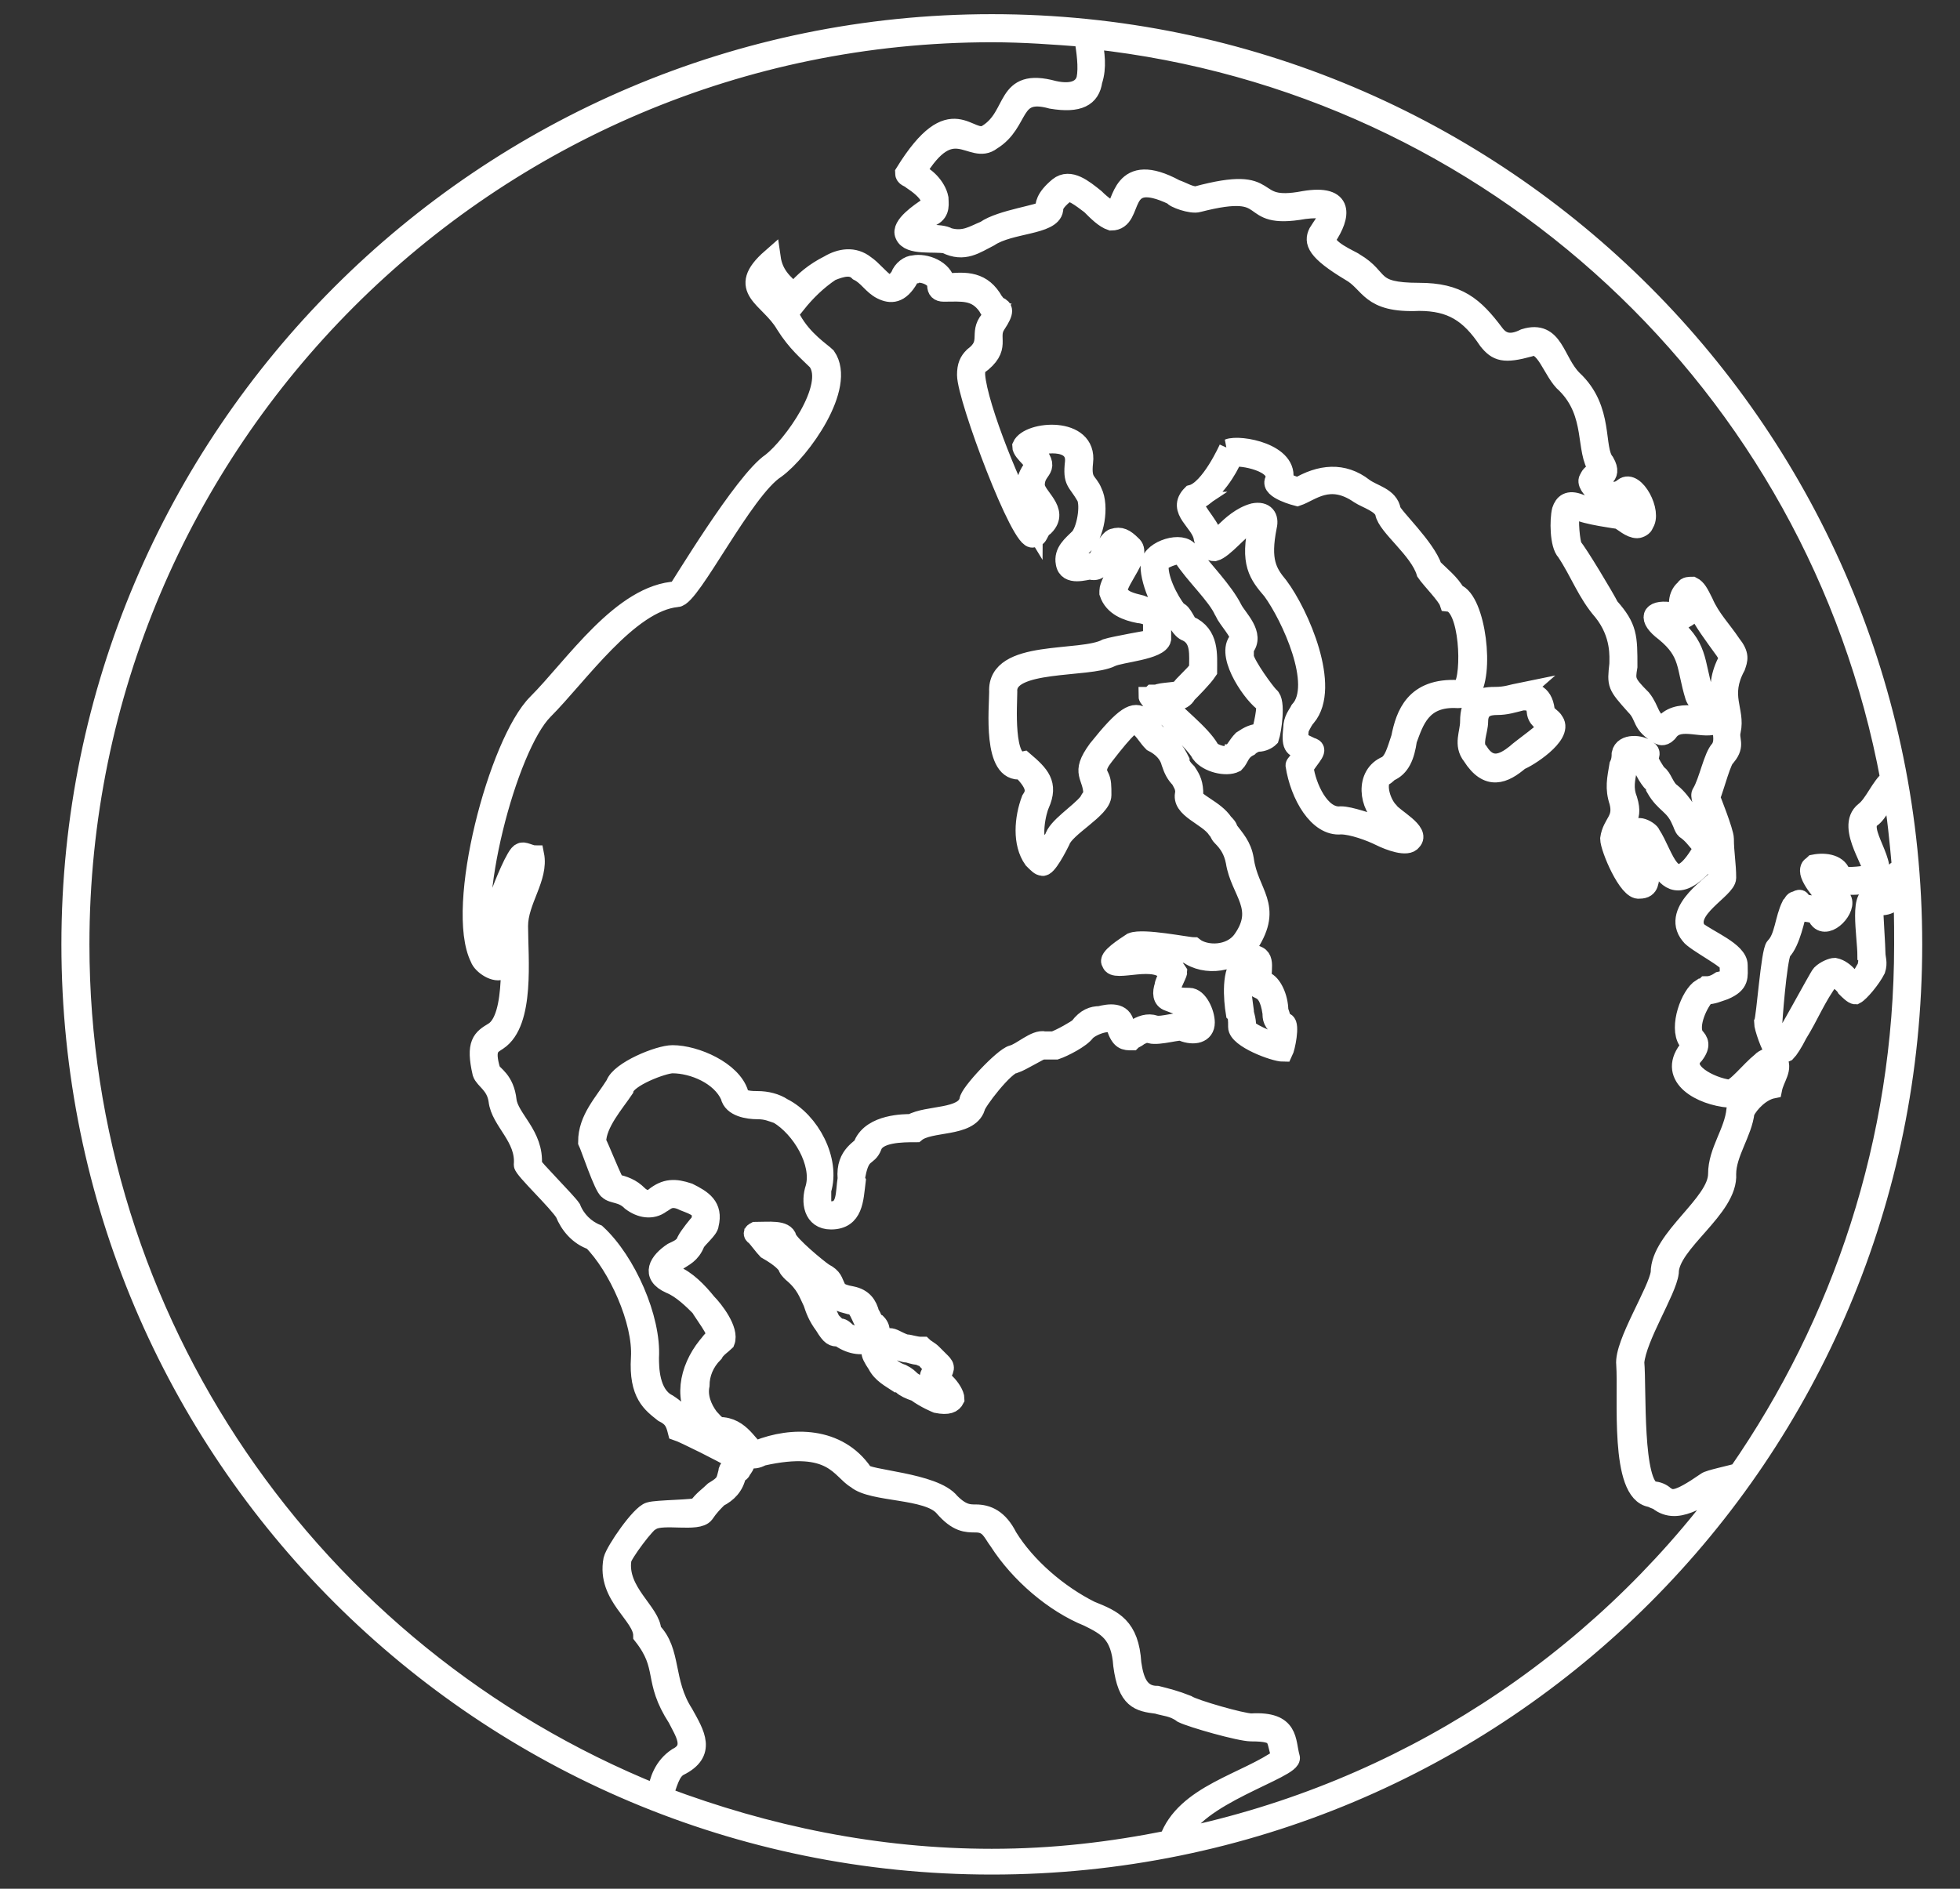 <svg width="83" height="80" viewBox="0 0 83 80" fill="none" xmlns="http://www.w3.org/2000/svg">
<rect x="0" y="0" width="83" height="80" fill="#333333" stroke="none"/>
<mask id="path-1-outside-1_17_2829" maskUnits="userSpaceOnUse" x="2" y="0" width="80" height="80" fill="black">
<rect fill="white" x="2" width="80" height="80"/>
<path d="M79.444 37.958C80.319 38.25 79.833 36.888 80.514 36.791V36.694C80.416 35.624 80.319 34.554 80.125 33.484C79.833 33.776 79.541 34.457 79.249 34.652C78.569 35.138 80.125 36.694 79.444 37.278C79.249 37.472 77.985 37.667 77.694 37.278C77.596 37.181 77.694 36.986 77.402 36.986C77.304 36.986 77.013 36.889 77.013 36.986C76.915 37.181 77.791 37.861 77.985 38.056C78.277 38.445 77.401 39.418 77.013 38.931C76.818 38.542 76.429 38.736 76.137 38.542C76.04 38.834 75.846 39.904 75.457 40.293C75.262 40.682 75.067 43.308 75.067 43.502C75.067 43.502 75.262 44.183 75.359 44.28C75.457 44.28 77.013 41.362 77.11 41.265C77.305 41.07 77.596 40.973 77.694 40.973C78.18 41.07 78.472 41.654 78.569 41.654C78.764 41.557 78.958 41.07 79.055 40.973C79.055 40.876 79.152 40.584 79.055 40.487C79.055 39.612 78.666 37.667 79.444 37.958L79.444 37.958ZM74.581 44.96C74.678 44.863 74.97 44.668 75.262 44.863C75.553 45.252 75.164 45.641 75.067 46.127C74.581 46.224 74.094 46.711 73.9 47.1C73.803 47.975 73.122 48.851 73.122 49.726C73.219 51.185 70.691 52.644 70.691 53.908C70.593 54.687 69.329 56.632 69.231 57.702C69.329 58.772 69.134 62.953 70.01 63.148C70.204 63.148 70.399 63.245 70.496 63.343C70.788 63.537 70.982 63.634 72.246 62.759C72.344 62.662 73.317 62.467 73.608 62.37C77.985 56.048 80.611 48.364 80.611 40C80.611 39.027 80.611 38.054 80.514 37.179C80.319 37.568 80.514 38.541 79.347 38.346C79.347 38.736 79.444 40.097 79.444 40.389C79.444 40.584 79.541 40.778 79.444 41.07C79.249 41.459 78.763 42.042 78.569 42.14C78.472 42.14 78.277 41.945 78.18 41.848C78.082 41.653 77.596 41.264 77.499 41.459C76.915 42.237 76.624 43.015 76.137 43.793C75.942 44.182 75.748 44.474 75.651 44.571C75.456 44.668 75.262 44.668 75.165 44.571C74.97 44.376 74.678 43.501 74.678 43.307C74.775 43.112 74.97 40.292 75.165 40.097C75.553 39.708 75.553 38.93 75.845 38.347C75.942 38.249 75.942 38.152 76.04 38.152C76.235 38.055 76.235 38.055 76.332 38.249C76.429 38.346 77.013 38.249 77.305 38.638C77.402 38.735 77.694 38.443 77.694 38.346C77.402 38.151 76.624 37.276 76.624 36.887C76.624 36.692 76.721 36.692 76.819 36.595C77.305 36.498 77.889 36.595 77.986 37.081C78.181 37.178 79.153 37.081 79.25 36.984C79.542 36.789 78.083 35.039 78.958 34.358C79.347 34.066 79.639 33.288 80.028 32.996C76.916 16.268 63.202 3.527 46.28 1.679C46.377 2.263 46.474 2.846 46.28 3.43C46.183 4.111 45.696 4.403 44.529 4.208C42.778 3.722 43.265 5.181 42 5.959C41.125 6.64 40.347 4.695 38.791 7.321C39.18 7.418 39.666 7.905 39.764 8.391C39.764 8.586 39.861 8.975 39.472 9.169C39.277 9.266 38.597 9.655 38.694 9.85C38.791 9.947 39.861 9.85 40.153 10.045C40.834 10.239 41.223 9.948 41.709 9.753C42.39 9.267 44.14 9.072 44.238 8.878C44.238 8.683 44.238 8.391 44.821 7.905C45.307 7.516 45.891 8.002 46.377 8.391C46.669 8.683 46.961 8.877 47.156 8.975C47.544 8.683 47.447 6.738 49.782 8.002C50.074 8.099 50.365 8.294 50.657 8.294C54.255 7.321 52.699 8.975 55.228 8.489C56.979 8.197 56.784 9.17 56.201 10.045C56.006 10.531 57.271 11.018 57.368 11.115C58.535 11.796 57.952 12.379 60.091 12.379C61.744 12.379 62.425 12.963 63.3 14.13C63.592 14.519 63.981 14.616 64.564 14.324C65.828 13.935 65.828 15.297 66.606 16.075C67.968 17.339 67.482 18.993 67.968 19.576C68.357 20.257 67.676 20.257 67.676 20.354C67.676 20.354 68.163 21.133 68.746 20.646C69.233 20.257 70.011 21.716 69.621 22.202C69.621 22.299 69.427 22.397 69.33 22.397C69.038 22.397 68.746 22.105 68.552 22.008C68.552 22.008 67.093 21.813 66.801 21.619C66.606 21.619 66.509 21.716 66.509 21.716C66.412 22.008 66.509 22.98 66.606 23.175C66.801 23.37 67.968 25.315 68.162 25.704C68.94 26.579 68.94 26.968 68.94 28.233C68.843 28.817 68.843 28.914 69.524 29.595C69.913 30.081 69.816 30.47 70.399 30.762C70.983 29.887 72.344 30.47 72.344 30.373C72.344 30.178 71.858 29.789 71.76 29.498C71.371 28.233 71.566 27.65 70.496 26.774C69.718 26.191 69.912 25.802 70.691 25.899H71.177C70.982 25.608 71.08 25.121 71.372 24.927C71.372 24.829 71.567 24.829 71.664 24.829C71.859 24.927 71.956 25.121 72.15 25.51C72.442 26.191 72.928 26.677 73.317 27.261C73.706 27.747 73.609 27.942 73.512 28.234C72.831 29.498 73.512 30.082 73.317 30.957C73.22 31.346 73.512 31.541 73.122 32.027C72.927 32.124 72.636 33.291 72.441 33.778C72.441 33.778 73.025 35.237 73.025 35.529C73.025 36.113 73.122 36.599 73.122 37.182C73.122 37.668 71.274 38.544 71.858 39.419C72.344 39.808 73.609 40.294 73.609 40.878C73.609 41.364 73.706 41.656 73.025 41.948C72.733 42.045 72.539 42.143 72.247 42.143C71.955 42.434 71.469 43.407 71.761 43.894C71.956 44.088 72.053 44.282 71.761 44.672C71.08 45.352 72.442 46.033 73.22 46.13C73.512 46.13 74.095 45.352 74.582 44.963L74.581 44.96ZM73.219 62.855C72.149 63.244 71.177 64.217 70.301 63.633C70.204 63.536 70.106 63.536 69.912 63.439C68.55 63.244 68.939 59.16 68.842 57.798C68.745 56.922 70.204 54.685 70.301 53.907C70.301 52.449 72.732 50.989 72.732 49.725C72.732 48.752 73.413 47.974 73.51 47.002C73.607 46.613 74.288 45.932 74.677 45.738C74.774 45.641 74.969 45.349 74.969 45.252C74.58 45.349 73.802 46.516 73.218 46.516C72.051 46.419 70.592 45.641 71.467 44.474C71.564 44.279 71.564 44.182 71.467 44.085C71.078 43.501 71.564 42.14 72.051 41.848C72.051 41.848 72.148 41.848 72.246 41.751C72.343 41.751 72.538 41.751 72.83 41.556C73.316 41.459 73.219 41.264 73.219 40.875C73.316 40.68 71.76 39.902 71.566 39.611C70.691 38.541 72.733 37.374 72.733 37.179C72.733 36.596 72.636 36.11 72.636 35.526C72.636 35.137 71.858 33.776 72.052 33.581C72.344 33.095 72.538 32.025 72.83 31.733C73.025 31.441 72.927 31.149 72.927 30.858C73.219 30.177 72.441 29.399 73.122 28.038C73.219 27.941 73.219 27.843 73.025 27.552C72.538 26.871 72.15 26.385 71.76 25.607C71.469 24.829 71.371 25.607 71.469 25.704C71.663 25.996 71.566 26.093 71.371 26.19C71.274 26.287 70.982 26.287 70.691 26.287C70.204 26.287 70.399 26.19 70.691 26.384C71.955 27.357 71.76 28.037 72.15 29.302C72.344 29.788 72.636 29.886 72.83 30.275C72.927 30.372 72.927 30.567 72.733 30.664C72.15 30.956 71.177 30.372 70.691 30.956C70.496 31.248 70.302 31.151 70.302 31.151C69.427 30.665 69.718 30.373 69.232 29.886C68.454 29.011 68.454 29.011 68.551 28.136C68.551 27.844 68.648 26.871 67.87 25.899C67.189 25.121 66.897 24.245 66.314 23.37C66.022 23.078 66.022 22.008 66.119 21.619C66.216 21.327 66.411 21.133 66.897 21.327C67.384 21.522 68.648 21.522 68.745 21.716C69.037 21.911 69.231 22.008 69.329 22.008C69.524 21.813 69.037 20.841 68.94 20.938C68.162 21.619 66.995 20.549 67.287 20.257C67.384 19.965 67.773 19.965 67.676 19.868C67.092 19.09 67.579 17.534 66.314 16.27C65.73 15.784 65.439 14.422 64.758 14.714C63.688 15.006 63.396 14.909 63.007 14.422C62.229 13.255 61.451 12.769 60.089 12.769C57.95 12.866 58.047 11.991 57.171 11.505C55.712 10.629 55.615 10.24 55.81 9.851C56.102 9.365 56.782 8.684 55.226 8.879C52.503 9.365 54.156 7.711 50.752 8.587C50.46 8.684 49.682 8.392 49.682 8.295C47.251 7.128 48.126 9.365 47.056 9.365C46.764 9.268 46.472 8.976 46.181 8.684C45.792 8.392 45.306 8.003 45.111 8.198C44.624 8.587 44.624 8.781 44.624 8.879C44.527 9.559 42.777 9.462 41.901 10.046C41.318 10.338 40.831 10.726 40.053 10.338C39.567 10.24 38.497 10.435 38.303 9.948C38.108 9.559 38.983 8.976 39.276 8.781C39.373 8.684 39.47 8.684 39.373 8.392C39.276 8.1 38.886 7.809 38.594 7.614C38.497 7.517 38.303 7.517 38.303 7.322C40.345 4.016 41.026 6.155 41.804 5.669C43.068 4.891 42.485 3.238 44.624 3.821C45.499 4.016 45.888 3.724 45.986 3.335C46.083 2.849 45.986 2.168 45.889 1.584C44.625 1.487 43.36 1.39 41.999 1.39C20.7 1.39 3.387 18.702 3.387 40.001C3.387 55.855 13.113 70.055 27.799 75.987C27.896 75.403 28.091 74.82 28.674 74.431C29.452 74.042 28.966 73.361 28.674 72.778C27.604 71.125 28.285 70.638 27.215 69.277C27.215 68.402 25.659 67.624 25.951 66.067C26.048 65.678 27.118 64.122 27.507 64.025C27.799 63.928 29.452 63.928 29.549 63.831C29.744 63.539 30.035 63.344 30.23 63.15C30.716 62.858 30.716 62.761 30.814 62.371C30.814 62.177 31.009 62.08 31.106 61.983C31.203 61.983 31.203 61.885 31.009 61.788C30.717 61.593 28.966 60.718 28.675 60.621C28.577 60.232 28.48 60.037 28.091 59.843C27.605 59.454 27.021 59.065 27.118 57.508C27.215 55.953 26.145 53.618 25.076 52.548C24.492 52.354 24.103 51.867 23.909 51.381C23.617 50.895 22.158 49.533 22.158 49.339C22.255 48.172 21.185 47.491 21.088 46.616C20.991 45.935 20.504 45.741 20.407 45.449C20.115 44.185 20.407 43.99 20.893 43.698C21.866 43.114 21.574 40.1 21.574 39.224C21.574 38.154 22.352 37.182 22.255 36.501H22.158C21.769 37.182 21.769 37.279 21.477 37.96C20.991 39.03 21.477 40.78 21.282 41.072C20.99 41.267 20.407 40.877 20.309 40.586C19.239 38.446 21.087 31.444 22.74 29.79C24.297 28.234 26.339 25.122 28.673 25.024C28.77 24.927 31.494 20.356 32.661 19.578C33.536 18.897 35.384 16.369 34.606 15.299C34.217 14.91 33.731 14.521 33.245 13.743C32.564 12.576 31.105 12.284 32.661 10.923C32.758 11.604 33.147 11.993 33.633 12.382C34.023 11.896 34.509 11.507 35.093 11.215C35.579 10.923 36.162 10.826 36.648 11.215C36.94 11.409 37.232 11.799 37.524 11.993C37.718 12.09 37.913 11.993 38.108 11.701C38.205 11.409 38.496 11.215 38.691 11.215C39.178 11.117 39.956 11.409 40.053 11.993C40.928 11.896 41.609 11.896 42.095 12.771C42.193 12.868 42.193 12.966 42.29 12.966C42.485 13.063 42.582 13.16 42.193 13.744C41.804 14.327 42.485 14.716 41.415 15.494C41.318 15.494 41.318 15.689 41.318 15.883C41.415 17.245 42.971 21.038 43.749 22.302C43.749 22.205 43.944 22.011 44.041 22.011C44.333 21.719 43.457 21.136 43.457 20.552C43.457 20.163 43.652 19.968 43.749 19.774C43.944 19.579 43.263 19.19 43.263 18.898C43.555 18.218 46.083 18.023 45.889 19.579C45.792 20.454 46.084 20.357 46.278 20.844C46.57 21.427 46.375 22.692 45.889 23.081C45.694 23.275 45.403 23.47 45.5 23.762C45.5 23.956 46.278 23.762 46.375 23.859C46.375 23.859 46.959 22.789 47.153 22.789C47.445 22.692 47.639 22.789 47.931 23.081C48.417 23.47 47.347 24.54 47.347 25.026C47.445 25.415 47.931 25.512 48.32 25.61C48.806 25.804 49.195 25.901 49.195 26.291V27.069C49.098 27.555 47.445 27.652 47.056 27.847C46.083 28.333 42.581 27.944 42.679 29.305C42.679 29.792 42.484 32.418 43.359 32.224C44.041 32.807 44.429 33.196 44.041 34.071C43.943 34.266 43.554 35.627 44.138 36.211C44.235 36.017 44.429 35.725 44.624 35.53C44.721 35.044 45.694 34.46 46.083 33.974C46.18 33.779 46.278 33.682 46.278 33.682C46.278 32.807 45.694 32.807 46.472 31.737C47.639 30.278 48.028 30.084 48.417 30.375C48.514 30.375 48.612 30.57 48.709 30.667C48.806 30.862 48.904 31.056 49.098 31.153C49.293 31.251 49.487 31.445 49.584 31.64C49.779 31.834 49.876 32.029 49.974 32.223C49.974 32.418 50.168 32.612 50.265 32.709C50.46 33.001 50.557 33.196 50.557 33.682C50.46 33.779 50.752 33.974 51.044 34.169C51.335 34.363 51.627 34.557 51.822 34.849C51.919 34.947 52.016 35.044 52.016 35.141C52.308 35.53 52.6 35.822 52.697 36.406C52.892 37.864 53.961 38.351 52.892 40.004C52.308 40.782 51.044 40.977 50.266 40.393C49.877 40.393 48.418 40.101 48.029 40.296C47.932 40.296 47.64 40.49 47.445 40.588C47.737 40.782 49.196 40.102 49.876 41.171C49.876 41.269 49.487 41.95 49.584 42.047C49.681 42.241 50.168 42.241 50.362 42.241C50.751 42.241 51.043 42.922 51.043 43.311C51.043 43.797 50.557 43.895 50.071 43.7C49.973 43.603 49.098 43.895 48.709 43.797C48.611 43.7 48.417 43.797 48.222 43.895C48.125 43.992 48.028 43.992 47.931 44.089C47.639 44.089 47.444 44.089 47.25 43.505C47.153 43.117 46.277 43.408 45.986 43.7C45.791 43.992 45.013 44.381 44.721 44.478H44.138C44.04 44.478 43.262 44.965 42.97 45.062C42.581 45.062 41.317 46.715 41.317 46.91C41.025 47.785 39.372 47.494 38.788 47.98C38.205 47.98 37.135 47.98 36.941 48.564C36.746 49.05 36.454 48.759 36.26 49.731C36.163 49.828 36.163 49.828 36.26 50.023C36.163 50.801 36.163 51.676 35.19 51.676C34.412 51.676 34.315 50.898 34.509 50.314C34.801 49.244 33.925 47.785 32.953 47.202C32.661 47.105 32.467 47.007 32.078 47.007C31.689 47.007 31.008 46.91 30.91 46.423C30.521 45.548 29.354 45.062 28.479 45.062C28.09 45.062 26.534 45.645 26.437 46.132C26.048 46.715 25.27 47.59 25.27 48.368C25.465 48.758 25.756 49.535 26.048 50.119C26.437 50.216 26.729 50.314 27.021 50.605C27.216 50.8 27.507 50.897 27.702 50.703C28.188 50.313 28.577 50.313 29.161 50.508C29.745 50.8 30.231 51.092 30.036 51.87C30.036 52.064 29.55 52.453 29.452 52.648C29.257 53.134 28.966 53.231 28.674 53.426C28.382 53.523 27.993 53.815 28.577 54.01C29.063 54.204 29.55 54.69 29.939 55.177C30.231 55.468 30.912 56.344 30.717 56.83C30.62 56.927 30.328 57.122 30.231 57.316C29.842 57.705 29.647 58.191 29.647 58.678C29.55 59.164 29.744 59.651 30.036 60.04C30.231 60.234 30.328 60.429 30.62 60.429C31.495 60.526 31.787 61.498 32.079 61.401C33.538 60.818 35.483 60.818 36.553 62.374C36.65 62.666 39.568 62.763 40.249 63.638C40.735 64.124 41.027 64.124 41.319 64.124C41.805 64.124 42.291 64.319 42.681 65.097C43.459 66.362 44.82 67.529 46.182 68.21C47.154 68.599 47.835 68.89 47.932 70.447C48.03 71.127 48.224 71.808 49.002 71.808C49.391 71.906 49.781 72.003 50.267 72.197C50.559 72.392 52.601 72.975 52.99 72.975C54.643 72.878 54.449 73.754 54.643 74.434C54.838 74.921 50.461 76.088 49.975 77.838C59.312 75.893 67.579 70.544 73.22 62.86L73.219 62.855ZM41.999 78.709C44.625 78.709 47.056 78.417 49.488 77.931C50.169 75.986 52.795 75.499 54.254 74.43C53.962 73.651 54.254 73.36 52.99 73.36C52.504 73.36 50.461 72.776 50.072 72.582C49.683 72.29 49.294 72.29 49.002 72.192C48.224 72.095 47.738 71.998 47.543 70.539C47.446 69.177 46.862 68.886 46.084 68.497C44.625 67.913 43.166 66.649 42.291 65.288C41.999 64.899 41.902 64.51 41.318 64.51C40.929 64.51 40.54 64.51 39.956 63.829C39.275 63.051 36.941 63.245 36.26 62.662C35.579 62.273 35.287 61.009 32.272 61.689C31.397 62.175 31.3 60.911 30.522 60.814C30.23 60.814 30.035 60.619 29.744 60.328C28.868 59.355 29.16 57.994 29.938 57.021C30.035 56.924 30.133 56.729 30.327 56.632C30.424 56.437 29.744 55.562 29.646 55.368C29.355 55.076 28.868 54.59 28.382 54.395C27.507 54.006 27.896 53.422 28.479 53.033C28.674 52.936 28.965 52.838 29.063 52.547C29.16 52.352 29.549 51.866 29.647 51.769C29.842 51.185 29.452 51.088 28.966 50.894C28.382 50.602 28.188 50.894 27.993 50.991C27.604 51.283 27.118 51.186 26.729 50.894C26.34 50.505 25.951 50.602 25.756 50.408C25.561 50.31 24.978 48.56 24.881 48.365C24.881 47.392 25.562 46.712 26.048 45.934C26.243 45.35 27.896 44.67 28.479 44.67C29.452 44.67 31.008 45.351 31.3 46.323C31.3 46.615 31.883 46.615 32.078 46.615C32.467 46.615 32.856 46.712 33.148 46.907C34.315 47.491 35.19 49.144 34.801 50.408V50.992C34.898 51.187 34.995 51.284 35.19 51.284C35.871 51.284 35.773 50.506 35.871 49.922C35.773 48.852 36.552 48.658 36.552 48.463C36.941 47.588 38.302 47.588 38.594 47.588C39.275 47.199 40.831 47.393 41.025 46.615C41.025 46.323 42.484 44.767 42.873 44.67C43.262 44.573 43.846 43.989 44.235 44.086H44.624C44.916 43.989 45.597 43.6 45.694 43.502C45.986 43.113 46.278 43.016 46.569 43.016C46.958 42.919 47.542 42.821 47.639 43.405C47.639 43.502 47.736 43.697 47.834 43.697C47.931 43.697 47.931 43.6 48.028 43.6C48.32 43.405 48.612 43.308 48.904 43.405C49.195 43.502 49.973 43.21 50.265 43.308C50.46 43.405 50.557 43.405 50.654 43.405V43.308C50.654 43.113 50.557 42.627 50.362 42.627C49.876 42.627 49.779 42.53 49.487 42.432C49.195 42.335 49.195 42.043 49.292 41.751C49.292 41.654 49.39 41.459 49.487 41.265C49.001 40.39 47.153 41.265 47.056 40.779C46.861 40.584 47.64 40.098 47.931 39.904C48.417 39.709 50.265 40.099 50.557 40.099C51.044 40.488 52.113 40.488 52.6 39.807C53.572 38.445 52.502 37.765 52.308 36.5C52.211 36.014 52.016 35.722 51.724 35.43C51.627 35.333 51.627 35.235 51.529 35.138C51.14 34.554 49.973 34.263 50.167 33.582C50.167 33.29 50.07 33.193 49.972 32.998C49.778 32.803 49.681 32.609 49.583 32.317C49.486 31.928 49.194 31.636 48.805 31.442C48.611 31.247 48.514 31.053 48.319 30.858C48.319 30.761 48.222 30.664 48.124 30.664C48.027 30.567 47.735 30.761 46.763 32.025C46.374 32.512 46.471 32.706 46.568 32.901C46.665 33.095 46.665 33.29 46.665 33.679C46.665 34.263 45.109 35.041 44.914 35.624C44.817 35.819 44.33 36.791 44.136 36.694C44.039 36.694 43.941 36.597 43.747 36.402C43.261 35.721 43.358 34.651 43.65 33.873C43.845 33.581 43.942 33.289 43.261 32.609C41.997 32.804 42.288 29.983 42.288 29.302C42.191 27.454 45.789 28.038 46.859 27.454C47.151 27.357 48.804 27.065 48.804 27.065V26.287C48.804 26.092 48.318 25.995 48.221 25.995C47.734 25.898 47.151 25.703 46.956 25.12V25.023C46.956 24.634 47.831 23.467 47.637 23.37C47.442 23.175 47.345 23.175 47.248 23.175C46.956 23.272 46.762 24.342 46.178 24.148C45.983 24.148 45.205 24.44 45.108 23.856C45.011 23.37 45.4 23.078 45.692 22.786C45.984 22.494 46.178 21.424 45.984 21.035C45.595 20.354 45.4 20.451 45.498 19.576C45.595 18.506 43.942 18.798 43.747 18.992C44.622 19.965 43.844 19.77 43.844 20.548C43.844 21.034 44.914 21.618 44.233 22.299C43.941 22.494 44.038 22.785 43.747 22.785C43.261 23.077 40.927 16.852 40.927 15.88C40.927 15.491 41.024 15.296 41.219 15.102C41.997 14.518 41.414 14.129 41.9 13.546C42.094 13.254 42.094 13.254 42.094 13.254C41.997 13.254 41.9 13.157 41.803 12.962C41.316 12.281 40.733 12.378 39.955 12.378C39.76 12.378 39.663 12.281 39.663 12.086C39.663 11.697 38.982 11.502 38.788 11.6C38.691 11.6 38.496 11.697 38.496 11.795C38.107 12.476 37.718 12.476 37.329 12.281C36.94 12.086 36.745 11.697 36.356 11.503C36.064 11.211 35.675 11.308 35.189 11.503C34.605 11.892 34.119 12.378 33.73 12.865C33.244 12.573 32.757 12.087 32.466 11.601C32.077 12.282 33.147 12.865 33.535 13.546C34.022 14.421 34.8 14.908 34.995 15.102C35.87 16.366 33.925 19.09 32.855 19.868C31.493 20.743 29.256 25.314 28.672 25.314C26.63 25.509 24.49 28.621 23.031 30.08C21.475 31.636 19.724 38.444 20.6 40.486C20.697 40.583 20.892 40.681 20.989 40.681C20.892 39.708 20.697 38.93 21.184 37.861C21.281 37.569 21.865 36.11 22.059 36.11C22.156 36.013 22.448 36.207 22.643 36.207C22.838 37.18 21.962 38.152 21.962 39.222C21.962 40.584 22.254 43.307 21.087 44.085C20.795 44.28 20.503 44.377 20.795 45.349C20.892 45.544 21.379 45.738 21.476 46.614C21.573 47.392 22.643 48.072 22.546 49.337C22.546 49.434 24.005 50.893 24.199 51.185C24.394 51.671 24.783 52.06 25.269 52.255C26.533 53.422 27.603 55.853 27.506 57.507C27.506 57.896 27.506 59.063 28.284 59.452C28.576 59.647 28.868 59.841 28.965 60.327C29.549 60.522 30.91 61.202 31.299 61.494C31.688 61.786 31.591 62.078 31.396 62.272C31.396 62.369 31.299 62.369 31.201 62.467C31.104 62.953 30.812 63.245 30.423 63.44C30.228 63.634 30.034 63.829 29.839 64.121C29.547 64.51 28.089 64.121 27.602 64.412C27.408 64.412 26.338 65.871 26.338 66.066C26.143 67.427 27.602 68.303 27.602 69.081C28.478 69.956 28.088 71.221 28.964 72.582C29.45 73.457 29.937 74.235 28.77 74.819C28.381 75.014 28.283 75.597 28.088 76.083C32.465 77.736 37.134 78.709 41.997 78.709L41.999 78.709ZM64.466 29.301C64.855 29.301 65.341 29.301 65.439 30.079C65.439 30.274 65.731 30.371 65.828 30.565C66.217 31.149 64.661 32.121 64.369 32.218C63.688 32.802 63.007 33.094 62.327 32.024C61.938 31.538 62.23 31.051 62.23 30.565C62.23 29.69 62.619 29.495 63.3 29.495C63.786 29.495 63.98 29.398 64.467 29.3L64.466 29.301ZM63.396 29.885C63.007 29.885 62.618 29.982 62.618 30.566C62.618 30.955 62.326 31.539 62.618 31.83C63.104 32.608 63.688 32.316 64.174 31.927C64.369 31.732 65.633 30.857 65.536 30.76C65.341 30.565 65.05 30.468 65.05 30.079C64.953 29.69 64.758 29.69 64.466 29.69C64.077 29.787 63.785 29.885 63.396 29.885L63.396 29.885ZM50.655 21.229C50.363 21.424 51.239 22.202 51.336 22.688C51.433 23.272 52.017 22.007 53.087 21.715C53.573 21.618 53.768 21.91 53.671 22.299C53.379 23.758 53.671 24.244 54.157 24.828C55.032 25.995 56.394 29.107 55.324 30.372C55.227 30.469 55.129 30.664 55.032 30.858C54.935 31.442 55.129 31.442 55.518 31.636C55.907 31.733 55.518 32.025 55.226 32.511C55.323 33.289 55.907 34.651 56.782 34.553C57.171 34.553 57.949 34.845 58.63 35.039C58.727 35.136 59.408 35.428 59.408 35.331C59.505 35.331 59.213 35.234 58.63 34.65C57.949 34.164 57.755 32.803 58.727 32.413C59.019 32.219 59.116 31.83 59.311 31.246C59.506 30.273 59.895 29.106 61.742 29.204C61.839 29.204 61.839 29.204 61.937 29.107C62.326 28.621 62.229 25.606 61.353 25.509C61.256 25.217 60.575 24.536 60.38 24.244C60.089 23.272 58.727 22.299 58.63 21.716C58.532 21.327 57.852 21.132 57.56 20.938C56.295 20.062 55.517 20.84 54.934 21.035C54.934 21.035 53.767 20.743 53.961 20.354C54.253 19.576 52.502 19.284 52.21 19.381C52.015 19.867 51.432 20.84 50.654 21.229H50.655ZM52.017 18.992C52.503 18.797 54.643 19.187 54.351 20.354C54.351 20.451 54.837 20.549 54.935 20.646C55.908 20.062 56.88 19.965 57.755 20.646C58.144 20.938 58.825 21.035 58.922 21.619C59.019 21.91 60.381 23.174 60.673 24.05C60.965 24.342 61.451 24.731 61.646 25.12C62.521 25.412 62.91 28.621 62.23 29.399C62.133 29.496 61.938 29.594 61.744 29.594C60.188 29.497 59.896 30.567 59.604 31.344C59.507 32.025 59.312 32.511 58.826 32.706C58.728 32.803 58.631 32.901 58.534 32.901C58.242 33.29 58.534 34.068 58.826 34.36C59.02 34.652 60.188 35.235 59.798 35.624C59.604 35.916 58.826 35.624 58.437 35.429C58.048 35.235 57.27 34.943 56.783 34.943C55.811 35.04 55.033 33.679 54.838 32.414C54.838 32.317 55.324 31.928 55.227 31.831C54.838 31.636 54.644 31.733 54.741 30.858C54.741 30.469 54.936 30.274 55.033 30.08C56.006 29.01 54.644 26.092 53.866 25.023C53.282 24.342 52.893 23.855 53.282 22.202C53.282 22.105 53.282 22.105 53.185 22.105C53.088 22.105 52.99 22.202 52.893 22.202C52.504 22.397 51.823 23.272 51.434 23.369C51.239 23.369 51.045 23.272 50.948 22.785C50.851 22.105 49.781 21.618 50.462 20.938C51.24 20.743 52.018 18.992 52.018 18.992L52.017 18.992ZM51.822 25.897C51.53 25.216 50.558 24.341 50.071 23.563C49.877 23.368 49.099 23.758 49.099 23.855C49.001 24.439 49.487 25.411 49.877 25.897C50.071 25.897 50.266 26.481 50.363 26.481C51.238 26.87 51.141 27.745 51.141 28.426C50.946 28.718 50.46 29.204 50.266 29.399C50.071 29.788 49.585 29.691 49.196 29.691H49.293C49.779 30.275 50.849 31.053 51.238 31.733C51.335 31.928 52.016 32.122 52.113 31.928C52.21 31.928 52.405 31.539 52.599 31.344C52.891 31.149 53.085 31.052 53.377 31.052C53.474 30.857 53.669 29.885 53.572 29.788C53.086 29.496 51.919 27.843 52.405 27.162L52.502 27.065C52.502 26.773 52.016 26.287 51.821 25.898L51.822 25.897ZM52.697 27.453V27.842C52.794 28.231 53.572 29.301 53.767 29.495C54.059 29.69 53.864 30.954 53.767 31.246C53.67 31.343 53.475 31.441 53.281 31.441C53.184 31.441 52.989 31.538 52.892 31.636C52.503 31.831 52.503 32.122 52.308 32.317C51.919 32.511 51.141 32.317 50.849 31.928C50.557 31.344 48.612 29.691 48.612 29.496C48.709 29.496 48.709 29.496 48.807 29.399H49.002C49.099 29.302 49.975 29.302 49.975 29.204C50.072 29.01 50.559 28.621 50.753 28.329C50.753 27.745 50.85 27.065 50.267 26.773C49.975 26.676 49.878 26.287 49.683 26.189C49.197 25.898 48.613 24.439 48.71 23.855C48.807 23.272 50.072 22.883 50.363 23.369C50.947 24.147 51.822 25.022 52.211 25.8C52.406 26.189 53.184 26.87 52.697 27.454L52.697 27.453ZM52.697 42.819C52.697 43.014 52.794 43.111 52.794 43.5C52.794 43.695 53.767 44.084 54.059 44.181C54.156 43.987 54.253 43.695 54.253 43.597C53.864 43.306 53.864 43.111 53.864 42.917C53.67 41.555 53.086 42.139 53.086 41.555C52.989 41.36 53.086 40.971 53.086 40.874C52.405 41.263 52.6 42.041 52.697 42.819L52.697 42.819ZM52.6 40.777C52.892 40.583 52.892 40.291 53.281 40.485C53.67 40.68 53.281 41.458 53.573 41.555C53.865 41.652 54.157 42.236 54.157 42.819C54.254 43.014 54.254 43.306 54.449 43.306C54.644 43.403 54.449 44.376 54.352 44.57C53.963 44.57 52.407 43.986 52.407 43.5C52.407 43.208 52.407 43.014 52.309 42.916C52.212 42.332 52.115 41.068 52.601 40.776L52.6 40.777ZM37.428 56.728C37.623 56.631 37.72 56.631 37.914 56.728C38.109 56.825 38.303 56.922 38.4 56.922C38.497 56.922 38.789 57.02 38.984 57.02H39.081C39.178 57.117 39.373 57.214 39.47 57.312L39.859 57.7C40.054 57.895 40.054 57.992 39.762 58.381C39.665 58.381 39.859 58.478 40.054 58.576C40.249 58.771 40.443 59.062 40.443 59.257C40.346 59.452 40.151 59.549 39.665 59.452C39.665 59.452 39.179 59.257 38.79 58.966C38.498 58.869 38.304 58.771 38.206 58.674C38.206 58.674 38.109 58.577 38.011 58.577C37.719 58.382 37.33 58.188 37.136 57.799C36.747 57.215 36.844 57.215 37.136 56.924C37.233 56.924 37.331 56.827 37.428 56.729V56.728ZM37.817 57.117C37.72 57.117 37.817 56.922 37.72 57.02C37.623 57.117 37.428 57.214 37.331 57.214C37.331 57.312 37.234 57.312 37.428 57.603C37.623 57.895 37.914 58.09 38.206 58.187C38.401 58.284 38.498 58.382 38.595 58.479L38.887 58.674C39.276 58.869 39.762 59.063 39.762 59.063C39.957 59.063 40.054 59.16 40.054 59.16C40.054 59.16 39.859 59.063 39.762 58.868C39.47 58.576 39.178 58.382 39.47 58.09L39.567 57.993L39.47 57.896C39.47 57.799 39.275 57.701 39.178 57.507C39.178 57.507 39.081 57.507 38.886 57.41C38.692 57.41 38.497 57.313 38.4 57.313C38.303 57.313 38.011 57.215 37.816 57.118L37.817 57.117ZM33.343 52.449C33.44 52.74 34.607 53.713 34.899 53.907C35.288 54.102 35.288 54.297 35.385 54.491C35.385 54.588 35.482 54.783 36.066 54.88C36.552 54.977 36.747 55.269 36.844 55.658C36.941 55.755 36.941 55.95 37.136 56.047C37.233 56.145 37.331 56.339 37.233 56.436C37.233 56.533 37.233 56.631 37.136 56.728C37.039 56.728 37.039 56.825 36.941 56.825C36.649 57.02 36.163 57.02 35.677 56.728C35.58 56.631 35.482 56.631 35.482 56.631C35.288 56.631 35.19 56.631 34.898 56.145C34.607 55.756 34.51 55.464 34.412 55.172C34.218 54.783 34.12 54.394 33.537 53.908C33.44 53.811 33.342 53.713 33.342 53.616C33.245 53.519 33.148 53.324 32.467 52.935C32.37 52.838 32.078 52.449 31.981 52.351C31.981 52.351 31.786 52.254 31.981 52.157C32.565 52.157 33.245 52.059 33.343 52.449L33.343 52.449ZM32.954 52.546C32.954 52.449 32.954 52.449 32.468 52.449C32.565 52.546 32.565 52.546 32.663 52.546C33.246 53.032 33.344 53.032 33.83 53.616C34.414 54.199 34.608 54.588 34.803 55.075C34.9 55.269 34.997 55.561 35.192 55.95C35.483 56.242 35.483 56.242 35.581 56.242C35.678 56.242 35.775 56.339 35.873 56.436C36.261 56.631 36.553 56.631 36.748 56.533C36.748 56.436 36.845 56.436 36.845 56.436C36.845 56.436 36.845 56.339 36.942 56.339H36.845C36.65 56.242 36.553 55.95 36.456 55.755C36.359 55.561 36.261 55.269 35.97 55.269C35.192 55.075 35.094 54.88 34.997 54.588C34.997 54.491 34.9 54.297 34.705 54.199C34.413 53.907 33.149 52.935 32.954 52.546L32.954 52.546ZM70.009 33.191C69.814 32.996 69.425 32.413 69.523 32.024C68.939 31.732 69.037 32.121 68.939 32.51C68.842 32.996 68.745 33.386 68.939 33.872C69.231 34.845 68.647 34.747 68.55 35.525C68.55 35.72 69.231 37.276 69.425 37.276C69.523 37.276 69.523 36.887 69.62 36.692C69.62 36.692 69.62 36.498 69.523 36.4C69.328 36.108 69.037 35.525 69.134 35.331C69.231 34.747 69.912 35.233 69.912 35.331C70.496 36.206 70.787 38.054 71.954 36.206C72.149 36.011 72.052 35.914 71.954 35.719C71.857 35.622 71.662 35.331 71.371 35.136C71.273 35.039 71.273 34.941 71.176 34.747C70.884 34.066 70.495 34.066 70.106 33.385C70.106 33.288 70.106 33.19 70.009 33.19L70.009 33.191ZM70.204 32.802C70.399 32.899 70.496 33.386 70.788 33.58C71.274 33.969 71.663 34.747 71.663 34.747C71.76 34.844 72.149 35.428 72.247 35.525C72.442 35.817 72.539 35.914 72.344 36.401C70.204 39.027 70.107 35.136 69.426 35.428C69.426 35.525 70.107 36.595 69.912 36.887V36.984C69.815 37.276 69.912 37.665 69.426 37.665C68.94 37.762 68.162 35.914 68.162 35.525C68.259 34.844 68.746 34.747 68.551 33.969C68.356 33.385 68.454 32.996 68.551 32.413C68.648 32.218 68.648 32.024 68.648 31.927C68.745 31.44 69.523 31.538 69.718 31.732C69.913 31.829 69.913 31.927 69.815 32.121C69.815 32.218 70.107 32.705 70.204 32.802L70.204 32.802ZM42 79C20.505 79 3 61.59 3 40C3 18.505 20.507 1 42 1C63.592 1 81 18.507 81 40C81 61.592 63.59 79 42 79Z"/>
</mask>
<path d="M79.444 37.958C80.319 38.25 79.833 36.888 80.514 36.791V36.694C80.416 35.624 80.319 34.554 80.125 33.484C79.833 33.776 79.541 34.457 79.249 34.652C78.569 35.138 80.125 36.694 79.444 37.278C79.249 37.472 77.985 37.667 77.694 37.278C77.596 37.181 77.694 36.986 77.402 36.986C77.304 36.986 77.013 36.889 77.013 36.986C76.915 37.181 77.791 37.861 77.985 38.056C78.277 38.445 77.401 39.418 77.013 38.931C76.818 38.542 76.429 38.736 76.137 38.542C76.04 38.834 75.846 39.904 75.457 40.293C75.262 40.682 75.067 43.308 75.067 43.502C75.067 43.502 75.262 44.183 75.359 44.28C75.457 44.28 77.013 41.362 77.11 41.265C77.305 41.07 77.596 40.973 77.694 40.973C78.18 41.07 78.472 41.654 78.569 41.654C78.764 41.557 78.958 41.07 79.055 40.973C79.055 40.876 79.152 40.584 79.055 40.487C79.055 39.612 78.666 37.667 79.444 37.958L79.444 37.958ZM74.581 44.96C74.678 44.863 74.97 44.668 75.262 44.863C75.553 45.252 75.164 45.641 75.067 46.127C74.581 46.224 74.094 46.711 73.9 47.1C73.803 47.975 73.122 48.851 73.122 49.726C73.219 51.185 70.691 52.644 70.691 53.908C70.593 54.687 69.329 56.632 69.231 57.702C69.329 58.772 69.134 62.953 70.01 63.148C70.204 63.148 70.399 63.245 70.496 63.343C70.788 63.537 70.982 63.634 72.246 62.759C72.344 62.662 73.317 62.467 73.608 62.37C77.985 56.048 80.611 48.364 80.611 40C80.611 39.027 80.611 38.054 80.514 37.179C80.319 37.568 80.514 38.541 79.347 38.346C79.347 38.736 79.444 40.097 79.444 40.389C79.444 40.584 79.541 40.778 79.444 41.07C79.249 41.459 78.763 42.042 78.569 42.14C78.472 42.14 78.277 41.945 78.18 41.848C78.082 41.653 77.596 41.264 77.499 41.459C76.915 42.237 76.624 43.015 76.137 43.793C75.942 44.182 75.748 44.474 75.651 44.571C75.456 44.668 75.262 44.668 75.165 44.571C74.97 44.376 74.678 43.501 74.678 43.307C74.775 43.112 74.97 40.292 75.165 40.097C75.553 39.708 75.553 38.93 75.845 38.347C75.942 38.249 75.942 38.152 76.04 38.152C76.235 38.055 76.235 38.055 76.332 38.249C76.429 38.346 77.013 38.249 77.305 38.638C77.402 38.735 77.694 38.443 77.694 38.346C77.402 38.151 76.624 37.276 76.624 36.887C76.624 36.692 76.721 36.692 76.819 36.595C77.305 36.498 77.889 36.595 77.986 37.081C78.181 37.178 79.153 37.081 79.25 36.984C79.542 36.789 78.083 35.039 78.958 34.358C79.347 34.066 79.639 33.288 80.028 32.996C76.916 16.268 63.202 3.527 46.28 1.679C46.377 2.263 46.474 2.846 46.28 3.43C46.183 4.111 45.696 4.403 44.529 4.208C42.778 3.722 43.265 5.181 42 5.959C41.125 6.64 40.347 4.695 38.791 7.321C39.18 7.418 39.666 7.905 39.764 8.391C39.764 8.586 39.861 8.975 39.472 9.169C39.277 9.266 38.597 9.655 38.694 9.85C38.791 9.947 39.861 9.85 40.153 10.045C40.834 10.239 41.223 9.948 41.709 9.753C42.39 9.267 44.14 9.072 44.238 8.878C44.238 8.683 44.238 8.391 44.821 7.905C45.307 7.516 45.891 8.002 46.377 8.391C46.669 8.683 46.961 8.877 47.156 8.975C47.544 8.683 47.447 6.738 49.782 8.002C50.074 8.099 50.365 8.294 50.657 8.294C54.255 7.321 52.699 8.975 55.228 8.489C56.979 8.197 56.784 9.17 56.201 10.045C56.006 10.531 57.271 11.018 57.368 11.115C58.535 11.796 57.952 12.379 60.091 12.379C61.744 12.379 62.425 12.963 63.3 14.13C63.592 14.519 63.981 14.616 64.564 14.324C65.828 13.935 65.828 15.297 66.606 16.075C67.968 17.339 67.482 18.993 67.968 19.576C68.357 20.257 67.676 20.257 67.676 20.354C67.676 20.354 68.163 21.133 68.746 20.646C69.233 20.257 70.011 21.716 69.621 22.202C69.621 22.299 69.427 22.397 69.33 22.397C69.038 22.397 68.746 22.105 68.552 22.008C68.552 22.008 67.093 21.813 66.801 21.619C66.606 21.619 66.509 21.716 66.509 21.716C66.412 22.008 66.509 22.98 66.606 23.175C66.801 23.37 67.968 25.315 68.162 25.704C68.94 26.579 68.94 26.968 68.94 28.233C68.843 28.817 68.843 28.914 69.524 29.595C69.913 30.081 69.816 30.47 70.399 30.762C70.983 29.887 72.344 30.47 72.344 30.373C72.344 30.178 71.858 29.789 71.76 29.498C71.371 28.233 71.566 27.65 70.496 26.774C69.718 26.191 69.912 25.802 70.691 25.899H71.177C70.982 25.608 71.08 25.121 71.372 24.927C71.372 24.829 71.567 24.829 71.664 24.829C71.859 24.927 71.956 25.121 72.15 25.51C72.442 26.191 72.928 26.677 73.317 27.261C73.706 27.747 73.609 27.942 73.512 28.234C72.831 29.498 73.512 30.082 73.317 30.957C73.22 31.346 73.512 31.541 73.122 32.027C72.927 32.124 72.636 33.291 72.441 33.778C72.441 33.778 73.025 35.237 73.025 35.529C73.025 36.113 73.122 36.599 73.122 37.182C73.122 37.668 71.274 38.544 71.858 39.419C72.344 39.808 73.609 40.294 73.609 40.878C73.609 41.364 73.706 41.656 73.025 41.948C72.733 42.045 72.539 42.143 72.247 42.143C71.955 42.434 71.469 43.407 71.761 43.894C71.956 44.088 72.053 44.282 71.761 44.672C71.08 45.352 72.442 46.033 73.22 46.13C73.512 46.13 74.095 45.352 74.582 44.963L74.581 44.96ZM73.219 62.855C72.149 63.244 71.177 64.217 70.301 63.633C70.204 63.536 70.106 63.536 69.912 63.439C68.55 63.244 68.939 59.16 68.842 57.798C68.745 56.922 70.204 54.685 70.301 53.907C70.301 52.449 72.732 50.989 72.732 49.725C72.732 48.752 73.413 47.974 73.51 47.002C73.607 46.613 74.288 45.932 74.677 45.738C74.774 45.641 74.969 45.349 74.969 45.252C74.58 45.349 73.802 46.516 73.218 46.516C72.051 46.419 70.592 45.641 71.467 44.474C71.564 44.279 71.564 44.182 71.467 44.085C71.078 43.501 71.564 42.14 72.051 41.848C72.051 41.848 72.148 41.848 72.246 41.751C72.343 41.751 72.538 41.751 72.83 41.556C73.316 41.459 73.219 41.264 73.219 40.875C73.316 40.68 71.76 39.902 71.566 39.611C70.691 38.541 72.733 37.374 72.733 37.179C72.733 36.596 72.636 36.11 72.636 35.526C72.636 35.137 71.858 33.776 72.052 33.581C72.344 33.095 72.538 32.025 72.83 31.733C73.025 31.441 72.927 31.149 72.927 30.858C73.219 30.177 72.441 29.399 73.122 28.038C73.219 27.941 73.219 27.843 73.025 27.552C72.538 26.871 72.15 26.385 71.76 25.607C71.469 24.829 71.371 25.607 71.469 25.704C71.663 25.996 71.566 26.093 71.371 26.19C71.274 26.287 70.982 26.287 70.691 26.287C70.204 26.287 70.399 26.19 70.691 26.384C71.955 27.357 71.76 28.037 72.15 29.302C72.344 29.788 72.636 29.886 72.83 30.275C72.927 30.372 72.927 30.567 72.733 30.664C72.15 30.956 71.177 30.372 70.691 30.956C70.496 31.248 70.302 31.151 70.302 31.151C69.427 30.665 69.718 30.373 69.232 29.886C68.454 29.011 68.454 29.011 68.551 28.136C68.551 27.844 68.648 26.871 67.87 25.899C67.189 25.121 66.897 24.245 66.314 23.37C66.022 23.078 66.022 22.008 66.119 21.619C66.216 21.327 66.411 21.133 66.897 21.327C67.384 21.522 68.648 21.522 68.745 21.716C69.037 21.911 69.231 22.008 69.329 22.008C69.524 21.813 69.037 20.841 68.94 20.938C68.162 21.619 66.995 20.549 67.287 20.257C67.384 19.965 67.773 19.965 67.676 19.868C67.092 19.09 67.579 17.534 66.314 16.27C65.73 15.784 65.439 14.422 64.758 14.714C63.688 15.006 63.396 14.909 63.007 14.422C62.229 13.255 61.451 12.769 60.089 12.769C57.95 12.866 58.047 11.991 57.171 11.505C55.712 10.629 55.615 10.24 55.81 9.851C56.102 9.365 56.782 8.684 55.226 8.879C52.503 9.365 54.156 7.711 50.752 8.587C50.46 8.684 49.682 8.392 49.682 8.295C47.251 7.128 48.126 9.365 47.056 9.365C46.764 9.268 46.472 8.976 46.181 8.684C45.792 8.392 45.306 8.003 45.111 8.198C44.624 8.587 44.624 8.781 44.624 8.879C44.527 9.559 42.777 9.462 41.901 10.046C41.318 10.338 40.831 10.726 40.053 10.338C39.567 10.24 38.497 10.435 38.303 9.948C38.108 9.559 38.983 8.976 39.276 8.781C39.373 8.684 39.47 8.684 39.373 8.392C39.276 8.1 38.886 7.809 38.594 7.614C38.497 7.517 38.303 7.517 38.303 7.322C40.345 4.016 41.026 6.155 41.804 5.669C43.068 4.891 42.485 3.238 44.624 3.821C45.499 4.016 45.888 3.724 45.986 3.335C46.083 2.849 45.986 2.168 45.889 1.584C44.625 1.487 43.36 1.39 41.999 1.39C20.7 1.39 3.387 18.702 3.387 40.001C3.387 55.855 13.113 70.055 27.799 75.987C27.896 75.403 28.091 74.82 28.674 74.431C29.452 74.042 28.966 73.361 28.674 72.778C27.604 71.125 28.285 70.638 27.215 69.277C27.215 68.402 25.659 67.624 25.951 66.067C26.048 65.678 27.118 64.122 27.507 64.025C27.799 63.928 29.452 63.928 29.549 63.831C29.744 63.539 30.035 63.344 30.23 63.15C30.716 62.858 30.716 62.761 30.814 62.371C30.814 62.177 31.009 62.08 31.106 61.983C31.203 61.983 31.203 61.885 31.009 61.788C30.717 61.593 28.966 60.718 28.675 60.621C28.577 60.232 28.48 60.037 28.091 59.843C27.605 59.454 27.021 59.065 27.118 57.508C27.215 55.953 26.145 53.618 25.076 52.548C24.492 52.354 24.103 51.867 23.909 51.381C23.617 50.895 22.158 49.533 22.158 49.339C22.255 48.172 21.185 47.491 21.088 46.616C20.991 45.935 20.504 45.741 20.407 45.449C20.115 44.185 20.407 43.99 20.893 43.698C21.866 43.114 21.574 40.1 21.574 39.224C21.574 38.154 22.352 37.182 22.255 36.501H22.158C21.769 37.182 21.769 37.279 21.477 37.96C20.991 39.03 21.477 40.78 21.282 41.072C20.99 41.267 20.407 40.877 20.309 40.586C19.239 38.446 21.087 31.444 22.74 29.79C24.297 28.234 26.339 25.122 28.673 25.024C28.77 24.927 31.494 20.356 32.661 19.578C33.536 18.897 35.384 16.369 34.606 15.299C34.217 14.91 33.731 14.521 33.245 13.743C32.564 12.576 31.105 12.284 32.661 10.923C32.758 11.604 33.147 11.993 33.633 12.382C34.023 11.896 34.509 11.507 35.093 11.215C35.579 10.923 36.162 10.826 36.648 11.215C36.94 11.409 37.232 11.799 37.524 11.993C37.718 12.09 37.913 11.993 38.108 11.701C38.205 11.409 38.496 11.215 38.691 11.215C39.178 11.117 39.956 11.409 40.053 11.993C40.928 11.896 41.609 11.896 42.095 12.771C42.193 12.868 42.193 12.966 42.29 12.966C42.485 13.063 42.582 13.16 42.193 13.744C41.804 14.327 42.485 14.716 41.415 15.494C41.318 15.494 41.318 15.689 41.318 15.883C41.415 17.245 42.971 21.038 43.749 22.302C43.749 22.205 43.944 22.011 44.041 22.011C44.333 21.719 43.457 21.136 43.457 20.552C43.457 20.163 43.652 19.968 43.749 19.774C43.944 19.579 43.263 19.19 43.263 18.898C43.555 18.218 46.083 18.023 45.889 19.579C45.792 20.454 46.084 20.357 46.278 20.844C46.57 21.427 46.375 22.692 45.889 23.081C45.694 23.275 45.403 23.47 45.5 23.762C45.5 23.956 46.278 23.762 46.375 23.859C46.375 23.859 46.959 22.789 47.153 22.789C47.445 22.692 47.639 22.789 47.931 23.081C48.417 23.47 47.347 24.54 47.347 25.026C47.445 25.415 47.931 25.512 48.32 25.61C48.806 25.804 49.195 25.901 49.195 26.291V27.069C49.098 27.555 47.445 27.652 47.056 27.847C46.083 28.333 42.581 27.944 42.679 29.305C42.679 29.792 42.484 32.418 43.359 32.224C44.041 32.807 44.429 33.196 44.041 34.071C43.943 34.266 43.554 35.627 44.138 36.211C44.235 36.017 44.429 35.725 44.624 35.53C44.721 35.044 45.694 34.46 46.083 33.974C46.18 33.779 46.278 33.682 46.278 33.682C46.278 32.807 45.694 32.807 46.472 31.737C47.639 30.278 48.028 30.084 48.417 30.375C48.514 30.375 48.612 30.57 48.709 30.667C48.806 30.862 48.904 31.056 49.098 31.153C49.293 31.251 49.487 31.445 49.584 31.64C49.779 31.834 49.876 32.029 49.974 32.223C49.974 32.418 50.168 32.612 50.265 32.709C50.46 33.001 50.557 33.196 50.557 33.682C50.46 33.779 50.752 33.974 51.044 34.169C51.335 34.363 51.627 34.557 51.822 34.849C51.919 34.947 52.016 35.044 52.016 35.141C52.308 35.53 52.6 35.822 52.697 36.406C52.892 37.864 53.961 38.351 52.892 40.004C52.308 40.782 51.044 40.977 50.266 40.393C49.877 40.393 48.418 40.101 48.029 40.296C47.932 40.296 47.64 40.49 47.445 40.588C47.737 40.782 49.196 40.102 49.876 41.171C49.876 41.269 49.487 41.95 49.584 42.047C49.681 42.241 50.168 42.241 50.362 42.241C50.751 42.241 51.043 42.922 51.043 43.311C51.043 43.797 50.557 43.895 50.071 43.7C49.973 43.603 49.098 43.895 48.709 43.797C48.611 43.7 48.417 43.797 48.222 43.895C48.125 43.992 48.028 43.992 47.931 44.089C47.639 44.089 47.444 44.089 47.25 43.505C47.153 43.117 46.277 43.408 45.986 43.7C45.791 43.992 45.013 44.381 44.721 44.478H44.138C44.04 44.478 43.262 44.965 42.97 45.062C42.581 45.062 41.317 46.715 41.317 46.91C41.025 47.785 39.372 47.494 38.788 47.98C38.205 47.98 37.135 47.98 36.941 48.564C36.746 49.05 36.454 48.759 36.26 49.731C36.163 49.828 36.163 49.828 36.26 50.023C36.163 50.801 36.163 51.676 35.19 51.676C34.412 51.676 34.315 50.898 34.509 50.314C34.801 49.244 33.925 47.785 32.953 47.202C32.661 47.105 32.467 47.007 32.078 47.007C31.689 47.007 31.008 46.91 30.91 46.423C30.521 45.548 29.354 45.062 28.479 45.062C28.09 45.062 26.534 45.645 26.437 46.132C26.048 46.715 25.27 47.59 25.27 48.368C25.465 48.758 25.756 49.535 26.048 50.119C26.437 50.216 26.729 50.314 27.021 50.605C27.216 50.8 27.507 50.897 27.702 50.703C28.188 50.313 28.577 50.313 29.161 50.508C29.745 50.8 30.231 51.092 30.036 51.87C30.036 52.064 29.55 52.453 29.452 52.648C29.257 53.134 28.966 53.231 28.674 53.426C28.382 53.523 27.993 53.815 28.577 54.01C29.063 54.204 29.55 54.69 29.939 55.177C30.231 55.468 30.912 56.344 30.717 56.83C30.62 56.927 30.328 57.122 30.231 57.316C29.842 57.705 29.647 58.191 29.647 58.678C29.55 59.164 29.744 59.651 30.036 60.04C30.231 60.234 30.328 60.429 30.62 60.429C31.495 60.526 31.787 61.498 32.079 61.401C33.538 60.818 35.483 60.818 36.553 62.374C36.65 62.666 39.568 62.763 40.249 63.638C40.735 64.124 41.027 64.124 41.319 64.124C41.805 64.124 42.291 64.319 42.681 65.097C43.459 66.362 44.82 67.529 46.182 68.21C47.154 68.599 47.835 68.89 47.932 70.447C48.03 71.127 48.224 71.808 49.002 71.808C49.391 71.906 49.781 72.003 50.267 72.197C50.559 72.392 52.601 72.975 52.99 72.975C54.643 72.878 54.449 73.754 54.643 74.434C54.838 74.921 50.461 76.088 49.975 77.838C59.312 75.893 67.579 70.544 73.22 62.86L73.219 62.855ZM41.999 78.709C44.625 78.709 47.056 78.417 49.488 77.931C50.169 75.986 52.795 75.499 54.254 74.43C53.962 73.651 54.254 73.36 52.99 73.36C52.504 73.36 50.461 72.776 50.072 72.582C49.683 72.29 49.294 72.29 49.002 72.192C48.224 72.095 47.738 71.998 47.543 70.539C47.446 69.177 46.862 68.886 46.084 68.497C44.625 67.913 43.166 66.649 42.291 65.288C41.999 64.899 41.902 64.51 41.318 64.51C40.929 64.51 40.54 64.51 39.956 63.829C39.275 63.051 36.941 63.245 36.26 62.662C35.579 62.273 35.287 61.009 32.272 61.689C31.397 62.175 31.3 60.911 30.522 60.814C30.23 60.814 30.035 60.619 29.744 60.328C28.868 59.355 29.16 57.994 29.938 57.021C30.035 56.924 30.133 56.729 30.327 56.632C30.424 56.437 29.744 55.562 29.646 55.368C29.355 55.076 28.868 54.59 28.382 54.395C27.507 54.006 27.896 53.422 28.479 53.033C28.674 52.936 28.965 52.838 29.063 52.547C29.16 52.352 29.549 51.866 29.647 51.769C29.842 51.185 29.452 51.088 28.966 50.894C28.382 50.602 28.188 50.894 27.993 50.991C27.604 51.283 27.118 51.186 26.729 50.894C26.34 50.505 25.951 50.602 25.756 50.408C25.561 50.31 24.978 48.56 24.881 48.365C24.881 47.392 25.562 46.712 26.048 45.934C26.243 45.35 27.896 44.67 28.479 44.67C29.452 44.67 31.008 45.351 31.3 46.323C31.3 46.615 31.883 46.615 32.078 46.615C32.467 46.615 32.856 46.712 33.148 46.907C34.315 47.491 35.19 49.144 34.801 50.408V50.992C34.898 51.187 34.995 51.284 35.19 51.284C35.871 51.284 35.773 50.506 35.871 49.922C35.773 48.852 36.552 48.658 36.552 48.463C36.941 47.588 38.302 47.588 38.594 47.588C39.275 47.199 40.831 47.393 41.025 46.615C41.025 46.323 42.484 44.767 42.873 44.67C43.262 44.573 43.846 43.989 44.235 44.086H44.624C44.916 43.989 45.597 43.6 45.694 43.502C45.986 43.113 46.278 43.016 46.569 43.016C46.958 42.919 47.542 42.821 47.639 43.405C47.639 43.502 47.736 43.697 47.834 43.697C47.931 43.697 47.931 43.6 48.028 43.6C48.32 43.405 48.612 43.308 48.904 43.405C49.195 43.502 49.973 43.21 50.265 43.308C50.46 43.405 50.557 43.405 50.654 43.405V43.308C50.654 43.113 50.557 42.627 50.362 42.627C49.876 42.627 49.779 42.53 49.487 42.432C49.195 42.335 49.195 42.043 49.292 41.751C49.292 41.654 49.39 41.459 49.487 41.265C49.001 40.39 47.153 41.265 47.056 40.779C46.861 40.584 47.64 40.098 47.931 39.904C48.417 39.709 50.265 40.099 50.557 40.099C51.044 40.488 52.113 40.488 52.6 39.807C53.572 38.445 52.502 37.765 52.308 36.5C52.211 36.014 52.016 35.722 51.724 35.43C51.627 35.333 51.627 35.235 51.529 35.138C51.14 34.554 49.973 34.263 50.167 33.582C50.167 33.29 50.07 33.193 49.972 32.998C49.778 32.803 49.681 32.609 49.583 32.317C49.486 31.928 49.194 31.636 48.805 31.442C48.611 31.247 48.514 31.053 48.319 30.858C48.319 30.761 48.222 30.664 48.124 30.664C48.027 30.567 47.735 30.761 46.763 32.025C46.374 32.512 46.471 32.706 46.568 32.901C46.665 33.095 46.665 33.29 46.665 33.679C46.665 34.263 45.109 35.041 44.914 35.624C44.817 35.819 44.33 36.791 44.136 36.694C44.039 36.694 43.941 36.597 43.747 36.402C43.261 35.721 43.358 34.651 43.65 33.873C43.845 33.581 43.942 33.289 43.261 32.609C41.997 32.804 42.288 29.983 42.288 29.302C42.191 27.454 45.789 28.038 46.859 27.454C47.151 27.357 48.804 27.065 48.804 27.065V26.287C48.804 26.092 48.318 25.995 48.221 25.995C47.734 25.898 47.151 25.703 46.956 25.12V25.023C46.956 24.634 47.831 23.467 47.637 23.37C47.442 23.175 47.345 23.175 47.248 23.175C46.956 23.272 46.762 24.342 46.178 24.148C45.983 24.148 45.205 24.44 45.108 23.856C45.011 23.37 45.4 23.078 45.692 22.786C45.984 22.494 46.178 21.424 45.984 21.035C45.595 20.354 45.4 20.451 45.498 19.576C45.595 18.506 43.942 18.798 43.747 18.992C44.622 19.965 43.844 19.77 43.844 20.548C43.844 21.034 44.914 21.618 44.233 22.299C43.941 22.494 44.038 22.785 43.747 22.785C43.261 23.077 40.927 16.852 40.927 15.88C40.927 15.491 41.024 15.296 41.219 15.102C41.997 14.518 41.414 14.129 41.9 13.546C42.094 13.254 42.094 13.254 42.094 13.254C41.997 13.254 41.9 13.157 41.803 12.962C41.316 12.281 40.733 12.378 39.955 12.378C39.76 12.378 39.663 12.281 39.663 12.086C39.663 11.697 38.982 11.502 38.788 11.6C38.691 11.6 38.496 11.697 38.496 11.795C38.107 12.476 37.718 12.476 37.329 12.281C36.94 12.086 36.745 11.697 36.356 11.503C36.064 11.211 35.675 11.308 35.189 11.503C34.605 11.892 34.119 12.378 33.73 12.865C33.244 12.573 32.757 12.087 32.466 11.601C32.077 12.282 33.147 12.865 33.535 13.546C34.022 14.421 34.8 14.908 34.995 15.102C35.87 16.366 33.925 19.09 32.855 19.868C31.493 20.743 29.256 25.314 28.672 25.314C26.63 25.509 24.49 28.621 23.031 30.08C21.475 31.636 19.724 38.444 20.6 40.486C20.697 40.583 20.892 40.681 20.989 40.681C20.892 39.708 20.697 38.93 21.184 37.861C21.281 37.569 21.865 36.11 22.059 36.11C22.156 36.013 22.448 36.207 22.643 36.207C22.838 37.18 21.962 38.152 21.962 39.222C21.962 40.584 22.254 43.307 21.087 44.085C20.795 44.28 20.503 44.377 20.795 45.349C20.892 45.544 21.379 45.738 21.476 46.614C21.573 47.392 22.643 48.072 22.546 49.337C22.546 49.434 24.005 50.893 24.199 51.185C24.394 51.671 24.783 52.06 25.269 52.255C26.533 53.422 27.603 55.853 27.506 57.507C27.506 57.896 27.506 59.063 28.284 59.452C28.576 59.647 28.868 59.841 28.965 60.327C29.549 60.522 30.91 61.202 31.299 61.494C31.688 61.786 31.591 62.078 31.396 62.272C31.396 62.369 31.299 62.369 31.201 62.467C31.104 62.953 30.812 63.245 30.423 63.44C30.228 63.634 30.034 63.829 29.839 64.121C29.547 64.51 28.089 64.121 27.602 64.412C27.408 64.412 26.338 65.871 26.338 66.066C26.143 67.427 27.602 68.303 27.602 69.081C28.478 69.956 28.088 71.221 28.964 72.582C29.45 73.457 29.937 74.235 28.77 74.819C28.381 75.014 28.283 75.597 28.088 76.083C32.465 77.736 37.134 78.709 41.997 78.709L41.999 78.709ZM64.466 29.301C64.855 29.301 65.341 29.301 65.439 30.079C65.439 30.274 65.731 30.371 65.828 30.565C66.217 31.149 64.661 32.121 64.369 32.218C63.688 32.802 63.007 33.094 62.327 32.024C61.938 31.538 62.23 31.051 62.23 30.565C62.23 29.69 62.619 29.495 63.3 29.495C63.786 29.495 63.98 29.398 64.467 29.3L64.466 29.301ZM63.396 29.885C63.007 29.885 62.618 29.982 62.618 30.566C62.618 30.955 62.326 31.539 62.618 31.83C63.104 32.608 63.688 32.316 64.174 31.927C64.369 31.732 65.633 30.857 65.536 30.76C65.341 30.565 65.05 30.468 65.05 30.079C64.953 29.69 64.758 29.69 64.466 29.69C64.077 29.787 63.785 29.885 63.396 29.885L63.396 29.885ZM50.655 21.229C50.363 21.424 51.239 22.202 51.336 22.688C51.433 23.272 52.017 22.007 53.087 21.715C53.573 21.618 53.768 21.91 53.671 22.299C53.379 23.758 53.671 24.244 54.157 24.828C55.032 25.995 56.394 29.107 55.324 30.372C55.227 30.469 55.129 30.664 55.032 30.858C54.935 31.442 55.129 31.442 55.518 31.636C55.907 31.733 55.518 32.025 55.226 32.511C55.323 33.289 55.907 34.651 56.782 34.553C57.171 34.553 57.949 34.845 58.63 35.039C58.727 35.136 59.408 35.428 59.408 35.331C59.505 35.331 59.213 35.234 58.63 34.65C57.949 34.164 57.755 32.803 58.727 32.413C59.019 32.219 59.116 31.83 59.311 31.246C59.506 30.273 59.895 29.106 61.742 29.204C61.839 29.204 61.839 29.204 61.937 29.107C62.326 28.621 62.229 25.606 61.353 25.509C61.256 25.217 60.575 24.536 60.38 24.244C60.089 23.272 58.727 22.299 58.63 21.716C58.532 21.327 57.852 21.132 57.56 20.938C56.295 20.062 55.517 20.84 54.934 21.035C54.934 21.035 53.767 20.743 53.961 20.354C54.253 19.576 52.502 19.284 52.21 19.381C52.015 19.867 51.432 20.84 50.654 21.229H50.655ZM52.017 18.992C52.503 18.797 54.643 19.187 54.351 20.354C54.351 20.451 54.837 20.549 54.935 20.646C55.908 20.062 56.88 19.965 57.755 20.646C58.144 20.938 58.825 21.035 58.922 21.619C59.019 21.91 60.381 23.174 60.673 24.05C60.965 24.342 61.451 24.731 61.646 25.12C62.521 25.412 62.91 28.621 62.23 29.399C62.133 29.496 61.938 29.594 61.744 29.594C60.188 29.497 59.896 30.567 59.604 31.344C59.507 32.025 59.312 32.511 58.826 32.706C58.728 32.803 58.631 32.901 58.534 32.901C58.242 33.29 58.534 34.068 58.826 34.36C59.02 34.652 60.188 35.235 59.798 35.624C59.604 35.916 58.826 35.624 58.437 35.429C58.048 35.235 57.27 34.943 56.783 34.943C55.811 35.04 55.033 33.679 54.838 32.414C54.838 32.317 55.324 31.928 55.227 31.831C54.838 31.636 54.644 31.733 54.741 30.858C54.741 30.469 54.936 30.274 55.033 30.08C56.006 29.01 54.644 26.092 53.866 25.023C53.282 24.342 52.893 23.855 53.282 22.202C53.282 22.105 53.282 22.105 53.185 22.105C53.088 22.105 52.99 22.202 52.893 22.202C52.504 22.397 51.823 23.272 51.434 23.369C51.239 23.369 51.045 23.272 50.948 22.785C50.851 22.105 49.781 21.618 50.462 20.938C51.24 20.743 52.018 18.992 52.018 18.992L52.017 18.992ZM51.822 25.897C51.53 25.216 50.558 24.341 50.071 23.563C49.877 23.368 49.099 23.758 49.099 23.855C49.001 24.439 49.487 25.411 49.877 25.897C50.071 25.897 50.266 26.481 50.363 26.481C51.238 26.87 51.141 27.745 51.141 28.426C50.946 28.718 50.46 29.204 50.266 29.399C50.071 29.788 49.585 29.691 49.196 29.691H49.293C49.779 30.275 50.849 31.053 51.238 31.733C51.335 31.928 52.016 32.122 52.113 31.928C52.21 31.928 52.405 31.539 52.599 31.344C52.891 31.149 53.085 31.052 53.377 31.052C53.474 30.857 53.669 29.885 53.572 29.788C53.086 29.496 51.919 27.843 52.405 27.162L52.502 27.065C52.502 26.773 52.016 26.287 51.821 25.898L51.822 25.897ZM52.697 27.453V27.842C52.794 28.231 53.572 29.301 53.767 29.495C54.059 29.69 53.864 30.954 53.767 31.246C53.67 31.343 53.475 31.441 53.281 31.441C53.184 31.441 52.989 31.538 52.892 31.636C52.503 31.831 52.503 32.122 52.308 32.317C51.919 32.511 51.141 32.317 50.849 31.928C50.557 31.344 48.612 29.691 48.612 29.496C48.709 29.496 48.709 29.496 48.807 29.399H49.002C49.099 29.302 49.975 29.302 49.975 29.204C50.072 29.01 50.559 28.621 50.753 28.329C50.753 27.745 50.85 27.065 50.267 26.773C49.975 26.676 49.878 26.287 49.683 26.189C49.197 25.898 48.613 24.439 48.71 23.855C48.807 23.272 50.072 22.883 50.363 23.369C50.947 24.147 51.822 25.022 52.211 25.8C52.406 26.189 53.184 26.87 52.697 27.454L52.697 27.453ZM52.697 42.819C52.697 43.014 52.794 43.111 52.794 43.5C52.794 43.695 53.767 44.084 54.059 44.181C54.156 43.987 54.253 43.695 54.253 43.597C53.864 43.306 53.864 43.111 53.864 42.917C53.67 41.555 53.086 42.139 53.086 41.555C52.989 41.36 53.086 40.971 53.086 40.874C52.405 41.263 52.6 42.041 52.697 42.819L52.697 42.819ZM52.6 40.777C52.892 40.583 52.892 40.291 53.281 40.485C53.67 40.68 53.281 41.458 53.573 41.555C53.865 41.652 54.157 42.236 54.157 42.819C54.254 43.014 54.254 43.306 54.449 43.306C54.644 43.403 54.449 44.376 54.352 44.57C53.963 44.57 52.407 43.986 52.407 43.5C52.407 43.208 52.407 43.014 52.309 42.916C52.212 42.332 52.115 41.068 52.601 40.776L52.6 40.777ZM37.428 56.728C37.623 56.631 37.72 56.631 37.914 56.728C38.109 56.825 38.303 56.922 38.4 56.922C38.497 56.922 38.789 57.02 38.984 57.02H39.081C39.178 57.117 39.373 57.214 39.47 57.312L39.859 57.7C40.054 57.895 40.054 57.992 39.762 58.381C39.665 58.381 39.859 58.478 40.054 58.576C40.249 58.771 40.443 59.062 40.443 59.257C40.346 59.452 40.151 59.549 39.665 59.452C39.665 59.452 39.179 59.257 38.79 58.966C38.498 58.869 38.304 58.771 38.206 58.674C38.206 58.674 38.109 58.577 38.011 58.577C37.719 58.382 37.33 58.188 37.136 57.799C36.747 57.215 36.844 57.215 37.136 56.924C37.233 56.924 37.331 56.827 37.428 56.729V56.728ZM37.817 57.117C37.72 57.117 37.817 56.922 37.72 57.02C37.623 57.117 37.428 57.214 37.331 57.214C37.331 57.312 37.234 57.312 37.428 57.603C37.623 57.895 37.914 58.09 38.206 58.187C38.401 58.284 38.498 58.382 38.595 58.479L38.887 58.674C39.276 58.869 39.762 59.063 39.762 59.063C39.957 59.063 40.054 59.16 40.054 59.16C40.054 59.16 39.859 59.063 39.762 58.868C39.47 58.576 39.178 58.382 39.47 58.09L39.567 57.993L39.47 57.896C39.47 57.799 39.275 57.701 39.178 57.507C39.178 57.507 39.081 57.507 38.886 57.41C38.692 57.41 38.497 57.313 38.4 57.313C38.303 57.313 38.011 57.215 37.816 57.118L37.817 57.117ZM33.343 52.449C33.44 52.74 34.607 53.713 34.899 53.907C35.288 54.102 35.288 54.297 35.385 54.491C35.385 54.588 35.482 54.783 36.066 54.88C36.552 54.977 36.747 55.269 36.844 55.658C36.941 55.755 36.941 55.95 37.136 56.047C37.233 56.145 37.331 56.339 37.233 56.436C37.233 56.533 37.233 56.631 37.136 56.728C37.039 56.728 37.039 56.825 36.941 56.825C36.649 57.02 36.163 57.02 35.677 56.728C35.58 56.631 35.482 56.631 35.482 56.631C35.288 56.631 35.19 56.631 34.898 56.145C34.607 55.756 34.51 55.464 34.412 55.172C34.218 54.783 34.12 54.394 33.537 53.908C33.44 53.811 33.342 53.713 33.342 53.616C33.245 53.519 33.148 53.324 32.467 52.935C32.37 52.838 32.078 52.449 31.981 52.351C31.981 52.351 31.786 52.254 31.981 52.157C32.565 52.157 33.245 52.059 33.343 52.449L33.343 52.449ZM32.954 52.546C32.954 52.449 32.954 52.449 32.468 52.449C32.565 52.546 32.565 52.546 32.663 52.546C33.246 53.032 33.344 53.032 33.83 53.616C34.414 54.199 34.608 54.588 34.803 55.075C34.9 55.269 34.997 55.561 35.192 55.95C35.483 56.242 35.483 56.242 35.581 56.242C35.678 56.242 35.775 56.339 35.873 56.436C36.261 56.631 36.553 56.631 36.748 56.533C36.748 56.436 36.845 56.436 36.845 56.436C36.845 56.436 36.845 56.339 36.942 56.339H36.845C36.65 56.242 36.553 55.95 36.456 55.755C36.359 55.561 36.261 55.269 35.97 55.269C35.192 55.075 35.094 54.88 34.997 54.588C34.997 54.491 34.9 54.297 34.705 54.199C34.413 53.907 33.149 52.935 32.954 52.546L32.954 52.546ZM70.009 33.191C69.814 32.996 69.425 32.413 69.523 32.024C68.939 31.732 69.037 32.121 68.939 32.51C68.842 32.996 68.745 33.386 68.939 33.872C69.231 34.845 68.647 34.747 68.55 35.525C68.55 35.72 69.231 37.276 69.425 37.276C69.523 37.276 69.523 36.887 69.62 36.692C69.62 36.692 69.62 36.498 69.523 36.4C69.328 36.108 69.037 35.525 69.134 35.331C69.231 34.747 69.912 35.233 69.912 35.331C70.496 36.206 70.787 38.054 71.954 36.206C72.149 36.011 72.052 35.914 71.954 35.719C71.857 35.622 71.662 35.331 71.371 35.136C71.273 35.039 71.273 34.941 71.176 34.747C70.884 34.066 70.495 34.066 70.106 33.385C70.106 33.288 70.106 33.19 70.009 33.19L70.009 33.191ZM70.204 32.802C70.399 32.899 70.496 33.386 70.788 33.58C71.274 33.969 71.663 34.747 71.663 34.747C71.76 34.844 72.149 35.428 72.247 35.525C72.442 35.817 72.539 35.914 72.344 36.401C70.204 39.027 70.107 35.136 69.426 35.428C69.426 35.525 70.107 36.595 69.912 36.887V36.984C69.815 37.276 69.912 37.665 69.426 37.665C68.94 37.762 68.162 35.914 68.162 35.525C68.259 34.844 68.746 34.747 68.551 33.969C68.356 33.385 68.454 32.996 68.551 32.413C68.648 32.218 68.648 32.024 68.648 31.927C68.745 31.44 69.523 31.538 69.718 31.732C69.913 31.829 69.913 31.927 69.815 32.121C69.815 32.218 70.107 32.705 70.204 32.802L70.204 32.802ZM42 79C20.505 79 3 61.59 3 40C3 18.505 20.507 1 42 1C63.592 1 81 18.507 81 40C81 61.592 63.59 79 42 79Z" fill="white"/>
<path d="M79.444 37.958C80.319 38.25 79.833 36.888 80.514 36.791V36.694C80.416 35.624 80.319 34.554 80.125 33.484C79.833 33.776 79.541 34.457 79.249 34.652C78.569 35.138 80.125 36.694 79.444 37.278C79.249 37.472 77.985 37.667 77.694 37.278C77.596 37.181 77.694 36.986 77.402 36.986C77.304 36.986 77.013 36.889 77.013 36.986C76.915 37.181 77.791 37.861 77.985 38.056C78.277 38.445 77.401 39.418 77.013 38.931C76.818 38.542 76.429 38.736 76.137 38.542C76.04 38.834 75.846 39.904 75.457 40.293C75.262 40.682 75.067 43.308 75.067 43.502C75.067 43.502 75.262 44.183 75.359 44.28C75.457 44.28 77.013 41.362 77.11 41.265C77.305 41.07 77.596 40.973 77.694 40.973C78.18 41.07 78.472 41.654 78.569 41.654C78.764 41.557 78.958 41.07 79.055 40.973C79.055 40.876 79.152 40.584 79.055 40.487C79.055 39.612 78.666 37.667 79.444 37.958L79.444 37.958ZM74.581 44.96C74.678 44.863 74.97 44.668 75.262 44.863C75.553 45.252 75.164 45.641 75.067 46.127C74.581 46.224 74.094 46.711 73.9 47.1C73.803 47.975 73.122 48.851 73.122 49.726C73.219 51.185 70.691 52.644 70.691 53.908C70.593 54.687 69.329 56.632 69.231 57.702C69.329 58.772 69.134 62.953 70.01 63.148C70.204 63.148 70.399 63.245 70.496 63.343C70.788 63.537 70.982 63.634 72.246 62.759C72.344 62.662 73.317 62.467 73.608 62.37C77.985 56.048 80.611 48.364 80.611 40C80.611 39.027 80.611 38.054 80.514 37.179C80.319 37.568 80.514 38.541 79.347 38.346C79.347 38.736 79.444 40.097 79.444 40.389C79.444 40.584 79.541 40.778 79.444 41.07C79.249 41.459 78.763 42.042 78.569 42.14C78.472 42.14 78.277 41.945 78.18 41.848C78.082 41.653 77.596 41.264 77.499 41.459C76.915 42.237 76.624 43.015 76.137 43.793C75.942 44.182 75.748 44.474 75.651 44.571C75.456 44.668 75.262 44.668 75.165 44.571C74.97 44.376 74.678 43.501 74.678 43.307C74.775 43.112 74.97 40.292 75.165 40.097C75.553 39.708 75.553 38.93 75.845 38.347C75.942 38.249 75.942 38.152 76.04 38.152C76.235 38.055 76.235 38.055 76.332 38.249C76.429 38.346 77.013 38.249 77.305 38.638C77.402 38.735 77.694 38.443 77.694 38.346C77.402 38.151 76.624 37.276 76.624 36.887C76.624 36.692 76.721 36.692 76.819 36.595C77.305 36.498 77.889 36.595 77.986 37.081C78.181 37.178 79.153 37.081 79.25 36.984C79.542 36.789 78.083 35.039 78.958 34.358C79.347 34.066 79.639 33.288 80.028 32.996C76.916 16.268 63.202 3.527 46.28 1.679C46.377 2.263 46.474 2.846 46.28 3.43C46.183 4.111 45.696 4.403 44.529 4.208C42.778 3.722 43.265 5.181 42 5.959C41.125 6.64 40.347 4.695 38.791 7.321C39.18 7.418 39.666 7.905 39.764 8.391C39.764 8.586 39.861 8.975 39.472 9.169C39.277 9.266 38.597 9.655 38.694 9.85C38.791 9.947 39.861 9.85 40.153 10.045C40.834 10.239 41.223 9.948 41.709 9.753C42.39 9.267 44.14 9.072 44.238 8.878C44.238 8.683 44.238 8.391 44.821 7.905C45.307 7.516 45.891 8.002 46.377 8.391C46.669 8.683 46.961 8.877 47.156 8.975C47.544 8.683 47.447 6.738 49.782 8.002C50.074 8.099 50.365 8.294 50.657 8.294C54.255 7.321 52.699 8.975 55.228 8.489C56.979 8.197 56.784 9.17 56.201 10.045C56.006 10.531 57.271 11.018 57.368 11.115C58.535 11.796 57.952 12.379 60.091 12.379C61.744 12.379 62.425 12.963 63.3 14.13C63.592 14.519 63.981 14.616 64.564 14.324C65.828 13.935 65.828 15.297 66.606 16.075C67.968 17.339 67.482 18.993 67.968 19.576C68.357 20.257 67.676 20.257 67.676 20.354C67.676 20.354 68.163 21.133 68.746 20.646C69.233 20.257 70.011 21.716 69.621 22.202C69.621 22.299 69.427 22.397 69.33 22.397C69.038 22.397 68.746 22.105 68.552 22.008C68.552 22.008 67.093 21.813 66.801 21.619C66.606 21.619 66.509 21.716 66.509 21.716C66.412 22.008 66.509 22.98 66.606 23.175C66.801 23.37 67.968 25.315 68.162 25.704C68.94 26.579 68.94 26.968 68.94 28.233C68.843 28.817 68.843 28.914 69.524 29.595C69.913 30.081 69.816 30.47 70.399 30.762C70.983 29.887 72.344 30.47 72.344 30.373C72.344 30.178 71.858 29.789 71.76 29.498C71.371 28.233 71.566 27.65 70.496 26.774C69.718 26.191 69.912 25.802 70.691 25.899H71.177C70.982 25.608 71.08 25.121 71.372 24.927C71.372 24.829 71.567 24.829 71.664 24.829C71.859 24.927 71.956 25.121 72.15 25.51C72.442 26.191 72.928 26.677 73.317 27.261C73.706 27.747 73.609 27.942 73.512 28.234C72.831 29.498 73.512 30.082 73.317 30.957C73.22 31.346 73.512 31.541 73.122 32.027C72.927 32.124 72.636 33.291 72.441 33.778C72.441 33.778 73.025 35.237 73.025 35.529C73.025 36.113 73.122 36.599 73.122 37.182C73.122 37.668 71.274 38.544 71.858 39.419C72.344 39.808 73.609 40.294 73.609 40.878C73.609 41.364 73.706 41.656 73.025 41.948C72.733 42.045 72.539 42.143 72.247 42.143C71.955 42.434 71.469 43.407 71.761 43.894C71.956 44.088 72.053 44.282 71.761 44.672C71.08 45.352 72.442 46.033 73.22 46.13C73.512 46.13 74.095 45.352 74.582 44.963L74.581 44.96ZM73.219 62.855C72.149 63.244 71.177 64.217 70.301 63.633C70.204 63.536 70.106 63.536 69.912 63.439C68.55 63.244 68.939 59.16 68.842 57.798C68.745 56.922 70.204 54.685 70.301 53.907C70.301 52.449 72.732 50.989 72.732 49.725C72.732 48.752 73.413 47.974 73.51 47.002C73.607 46.613 74.288 45.932 74.677 45.738C74.774 45.641 74.969 45.349 74.969 45.252C74.58 45.349 73.802 46.516 73.218 46.516C72.051 46.419 70.592 45.641 71.467 44.474C71.564 44.279 71.564 44.182 71.467 44.085C71.078 43.501 71.564 42.14 72.051 41.848C72.051 41.848 72.148 41.848 72.246 41.751C72.343 41.751 72.538 41.751 72.83 41.556C73.316 41.459 73.219 41.264 73.219 40.875C73.316 40.68 71.76 39.902 71.566 39.611C70.691 38.541 72.733 37.374 72.733 37.179C72.733 36.596 72.636 36.11 72.636 35.526C72.636 35.137 71.858 33.776 72.052 33.581C72.344 33.095 72.538 32.025 72.83 31.733C73.025 31.441 72.927 31.149 72.927 30.858C73.219 30.177 72.441 29.399 73.122 28.038C73.219 27.941 73.219 27.843 73.025 27.552C72.538 26.871 72.15 26.385 71.76 25.607C71.469 24.829 71.371 25.607 71.469 25.704C71.663 25.996 71.566 26.093 71.371 26.19C71.274 26.287 70.982 26.287 70.691 26.287C70.204 26.287 70.399 26.19 70.691 26.384C71.955 27.357 71.76 28.037 72.15 29.302C72.344 29.788 72.636 29.886 72.83 30.275C72.927 30.372 72.927 30.567 72.733 30.664C72.15 30.956 71.177 30.372 70.691 30.956C70.496 31.248 70.302 31.151 70.302 31.151C69.427 30.665 69.718 30.373 69.232 29.886C68.454 29.011 68.454 29.011 68.551 28.136C68.551 27.844 68.648 26.871 67.87 25.899C67.189 25.121 66.897 24.245 66.314 23.37C66.022 23.078 66.022 22.008 66.119 21.619C66.216 21.327 66.411 21.133 66.897 21.327C67.384 21.522 68.648 21.522 68.745 21.716C69.037 21.911 69.231 22.008 69.329 22.008C69.524 21.813 69.037 20.841 68.94 20.938C68.162 21.619 66.995 20.549 67.287 20.257C67.384 19.965 67.773 19.965 67.676 19.868C67.092 19.09 67.579 17.534 66.314 16.27C65.73 15.784 65.439 14.422 64.758 14.714C63.688 15.006 63.396 14.909 63.007 14.422C62.229 13.255 61.451 12.769 60.089 12.769C57.95 12.866 58.047 11.991 57.171 11.505C55.712 10.629 55.615 10.24 55.81 9.851C56.102 9.365 56.782 8.684 55.226 8.879C52.503 9.365 54.156 7.711 50.752 8.587C50.46 8.684 49.682 8.392 49.682 8.295C47.251 7.128 48.126 9.365 47.056 9.365C46.764 9.268 46.472 8.976 46.181 8.684C45.792 8.392 45.306 8.003 45.111 8.198C44.624 8.587 44.624 8.781 44.624 8.879C44.527 9.559 42.777 9.462 41.901 10.046C41.318 10.338 40.831 10.726 40.053 10.338C39.567 10.24 38.497 10.435 38.303 9.948C38.108 9.559 38.983 8.976 39.276 8.781C39.373 8.684 39.47 8.684 39.373 8.392C39.276 8.1 38.886 7.809 38.594 7.614C38.497 7.517 38.303 7.517 38.303 7.322C40.345 4.016 41.026 6.155 41.804 5.669C43.068 4.891 42.485 3.238 44.624 3.821C45.499 4.016 45.888 3.724 45.986 3.335C46.083 2.849 45.986 2.168 45.889 1.584C44.625 1.487 43.36 1.39 41.999 1.39C20.7 1.39 3.387 18.702 3.387 40.001C3.387 55.855 13.113 70.055 27.799 75.987C27.896 75.403 28.091 74.82 28.674 74.431C29.452 74.042 28.966 73.361 28.674 72.778C27.604 71.125 28.285 70.638 27.215 69.277C27.215 68.402 25.659 67.624 25.951 66.067C26.048 65.678 27.118 64.122 27.507 64.025C27.799 63.928 29.452 63.928 29.549 63.831C29.744 63.539 30.035 63.344 30.23 63.15C30.716 62.858 30.716 62.761 30.814 62.371C30.814 62.177 31.009 62.08 31.106 61.983C31.203 61.983 31.203 61.885 31.009 61.788C30.717 61.593 28.966 60.718 28.675 60.621C28.577 60.232 28.48 60.037 28.091 59.843C27.605 59.454 27.021 59.065 27.118 57.508C27.215 55.953 26.145 53.618 25.076 52.548C24.492 52.354 24.103 51.867 23.909 51.381C23.617 50.895 22.158 49.533 22.158 49.339C22.255 48.172 21.185 47.491 21.088 46.616C20.991 45.935 20.504 45.741 20.407 45.449C20.115 44.185 20.407 43.99 20.893 43.698C21.866 43.114 21.574 40.1 21.574 39.224C21.574 38.154 22.352 37.182 22.255 36.501H22.158C21.769 37.182 21.769 37.279 21.477 37.96C20.991 39.03 21.477 40.78 21.282 41.072C20.99 41.267 20.407 40.877 20.309 40.586C19.239 38.446 21.087 31.444 22.74 29.79C24.297 28.234 26.339 25.122 28.673 25.024C28.77 24.927 31.494 20.356 32.661 19.578C33.536 18.897 35.384 16.369 34.606 15.299C34.217 14.91 33.731 14.521 33.245 13.743C32.564 12.576 31.105 12.284 32.661 10.923C32.758 11.604 33.147 11.993 33.633 12.382C34.023 11.896 34.509 11.507 35.093 11.215C35.579 10.923 36.162 10.826 36.648 11.215C36.94 11.409 37.232 11.799 37.524 11.993C37.718 12.09 37.913 11.993 38.108 11.701C38.205 11.409 38.496 11.215 38.691 11.215C39.178 11.117 39.956 11.409 40.053 11.993C40.928 11.896 41.609 11.896 42.095 12.771C42.193 12.868 42.193 12.966 42.29 12.966C42.485 13.063 42.582 13.16 42.193 13.744C41.804 14.327 42.485 14.716 41.415 15.494C41.318 15.494 41.318 15.689 41.318 15.883C41.415 17.245 42.971 21.038 43.749 22.302C43.749 22.205 43.944 22.011 44.041 22.011C44.333 21.719 43.457 21.136 43.457 20.552C43.457 20.163 43.652 19.968 43.749 19.774C43.944 19.579 43.263 19.19 43.263 18.898C43.555 18.218 46.083 18.023 45.889 19.579C45.792 20.454 46.084 20.357 46.278 20.844C46.57 21.427 46.375 22.692 45.889 23.081C45.694 23.275 45.403 23.47 45.5 23.762C45.5 23.956 46.278 23.762 46.375 23.859C46.375 23.859 46.959 22.789 47.153 22.789C47.445 22.692 47.639 22.789 47.931 23.081C48.417 23.47 47.347 24.54 47.347 25.026C47.445 25.415 47.931 25.512 48.32 25.61C48.806 25.804 49.195 25.901 49.195 26.291V27.069C49.098 27.555 47.445 27.652 47.056 27.847C46.083 28.333 42.581 27.944 42.679 29.305C42.679 29.792 42.484 32.418 43.359 32.224C44.041 32.807 44.429 33.196 44.041 34.071C43.943 34.266 43.554 35.627 44.138 36.211C44.235 36.017 44.429 35.725 44.624 35.53C44.721 35.044 45.694 34.46 46.083 33.974C46.18 33.779 46.278 33.682 46.278 33.682C46.278 32.807 45.694 32.807 46.472 31.737C47.639 30.278 48.028 30.084 48.417 30.375C48.514 30.375 48.612 30.57 48.709 30.667C48.806 30.862 48.904 31.056 49.098 31.153C49.293 31.251 49.487 31.445 49.584 31.64C49.779 31.834 49.876 32.029 49.974 32.223C49.974 32.418 50.168 32.612 50.265 32.709C50.46 33.001 50.557 33.196 50.557 33.682C50.46 33.779 50.752 33.974 51.044 34.169C51.335 34.363 51.627 34.557 51.822 34.849C51.919 34.947 52.016 35.044 52.016 35.141C52.308 35.53 52.6 35.822 52.697 36.406C52.892 37.864 53.961 38.351 52.892 40.004C52.308 40.782 51.044 40.977 50.266 40.393C49.877 40.393 48.418 40.101 48.029 40.296C47.932 40.296 47.64 40.49 47.445 40.588C47.737 40.782 49.196 40.102 49.876 41.171C49.876 41.269 49.487 41.95 49.584 42.047C49.681 42.241 50.168 42.241 50.362 42.241C50.751 42.241 51.043 42.922 51.043 43.311C51.043 43.797 50.557 43.895 50.071 43.7C49.973 43.603 49.098 43.895 48.709 43.797C48.611 43.7 48.417 43.797 48.222 43.895C48.125 43.992 48.028 43.992 47.931 44.089C47.639 44.089 47.444 44.089 47.25 43.505C47.153 43.117 46.277 43.408 45.986 43.7C45.791 43.992 45.013 44.381 44.721 44.478H44.138C44.04 44.478 43.262 44.965 42.97 45.062C42.581 45.062 41.317 46.715 41.317 46.91C41.025 47.785 39.372 47.494 38.788 47.98C38.205 47.98 37.135 47.98 36.941 48.564C36.746 49.05 36.454 48.759 36.26 49.731C36.163 49.828 36.163 49.828 36.26 50.023C36.163 50.801 36.163 51.676 35.19 51.676C34.412 51.676 34.315 50.898 34.509 50.314C34.801 49.244 33.925 47.785 32.953 47.202C32.661 47.105 32.467 47.007 32.078 47.007C31.689 47.007 31.008 46.91 30.91 46.423C30.521 45.548 29.354 45.062 28.479 45.062C28.09 45.062 26.534 45.645 26.437 46.132C26.048 46.715 25.27 47.59 25.27 48.368C25.465 48.758 25.756 49.535 26.048 50.119C26.437 50.216 26.729 50.314 27.021 50.605C27.216 50.8 27.507 50.897 27.702 50.703C28.188 50.313 28.577 50.313 29.161 50.508C29.745 50.8 30.231 51.092 30.036 51.87C30.036 52.064 29.55 52.453 29.452 52.648C29.257 53.134 28.966 53.231 28.674 53.426C28.382 53.523 27.993 53.815 28.577 54.01C29.063 54.204 29.55 54.69 29.939 55.177C30.231 55.468 30.912 56.344 30.717 56.83C30.62 56.927 30.328 57.122 30.231 57.316C29.842 57.705 29.647 58.191 29.647 58.678C29.55 59.164 29.744 59.651 30.036 60.04C30.231 60.234 30.328 60.429 30.62 60.429C31.495 60.526 31.787 61.498 32.079 61.401C33.538 60.818 35.483 60.818 36.553 62.374C36.65 62.666 39.568 62.763 40.249 63.638C40.735 64.124 41.027 64.124 41.319 64.124C41.805 64.124 42.291 64.319 42.681 65.097C43.459 66.362 44.82 67.529 46.182 68.21C47.154 68.599 47.835 68.89 47.932 70.447C48.03 71.127 48.224 71.808 49.002 71.808C49.391 71.906 49.781 72.003 50.267 72.197C50.559 72.392 52.601 72.975 52.99 72.975C54.643 72.878 54.449 73.754 54.643 74.434C54.838 74.921 50.461 76.088 49.975 77.838C59.312 75.893 67.579 70.544 73.22 62.86L73.219 62.855ZM41.999 78.709C44.625 78.709 47.056 78.417 49.488 77.931C50.169 75.986 52.795 75.499 54.254 74.43C53.962 73.651 54.254 73.36 52.99 73.36C52.504 73.36 50.461 72.776 50.072 72.582C49.683 72.29 49.294 72.29 49.002 72.192C48.224 72.095 47.738 71.998 47.543 70.539C47.446 69.177 46.862 68.886 46.084 68.497C44.625 67.913 43.166 66.649 42.291 65.288C41.999 64.899 41.902 64.51 41.318 64.51C40.929 64.51 40.54 64.51 39.956 63.829C39.275 63.051 36.941 63.245 36.26 62.662C35.579 62.273 35.287 61.009 32.272 61.689C31.397 62.175 31.3 60.911 30.522 60.814C30.23 60.814 30.035 60.619 29.744 60.328C28.868 59.355 29.16 57.994 29.938 57.021C30.035 56.924 30.133 56.729 30.327 56.632C30.424 56.437 29.744 55.562 29.646 55.368C29.355 55.076 28.868 54.59 28.382 54.395C27.507 54.006 27.896 53.422 28.479 53.033C28.674 52.936 28.965 52.838 29.063 52.547C29.16 52.352 29.549 51.866 29.647 51.769C29.842 51.185 29.452 51.088 28.966 50.894C28.382 50.602 28.188 50.894 27.993 50.991C27.604 51.283 27.118 51.186 26.729 50.894C26.34 50.505 25.951 50.602 25.756 50.408C25.561 50.31 24.978 48.56 24.881 48.365C24.881 47.392 25.562 46.712 26.048 45.934C26.243 45.35 27.896 44.67 28.479 44.67C29.452 44.67 31.008 45.351 31.3 46.323C31.3 46.615 31.883 46.615 32.078 46.615C32.467 46.615 32.856 46.712 33.148 46.907C34.315 47.491 35.19 49.144 34.801 50.408V50.992C34.898 51.187 34.995 51.284 35.19 51.284C35.871 51.284 35.773 50.506 35.871 49.922C35.773 48.852 36.552 48.658 36.552 48.463C36.941 47.588 38.302 47.588 38.594 47.588C39.275 47.199 40.831 47.393 41.025 46.615C41.025 46.323 42.484 44.767 42.873 44.67C43.262 44.573 43.846 43.989 44.235 44.086H44.624C44.916 43.989 45.597 43.6 45.694 43.502C45.986 43.113 46.278 43.016 46.569 43.016C46.958 42.919 47.542 42.821 47.639 43.405C47.639 43.502 47.736 43.697 47.834 43.697C47.931 43.697 47.931 43.6 48.028 43.6C48.32 43.405 48.612 43.308 48.904 43.405C49.195 43.502 49.973 43.21 50.265 43.308C50.46 43.405 50.557 43.405 50.654 43.405V43.308C50.654 43.113 50.557 42.627 50.362 42.627C49.876 42.627 49.779 42.53 49.487 42.432C49.195 42.335 49.195 42.043 49.292 41.751C49.292 41.654 49.39 41.459 49.487 41.265C49.001 40.39 47.153 41.265 47.056 40.779C46.861 40.584 47.64 40.098 47.931 39.904C48.417 39.709 50.265 40.099 50.557 40.099C51.044 40.488 52.113 40.488 52.6 39.807C53.572 38.445 52.502 37.765 52.308 36.5C52.211 36.014 52.016 35.722 51.724 35.43C51.627 35.333 51.627 35.235 51.529 35.138C51.14 34.554 49.973 34.263 50.167 33.582C50.167 33.29 50.07 33.193 49.972 32.998C49.778 32.803 49.681 32.609 49.583 32.317C49.486 31.928 49.194 31.636 48.805 31.442C48.611 31.247 48.514 31.053 48.319 30.858C48.319 30.761 48.222 30.664 48.124 30.664C48.027 30.567 47.735 30.761 46.763 32.025C46.374 32.512 46.471 32.706 46.568 32.901C46.665 33.095 46.665 33.29 46.665 33.679C46.665 34.263 45.109 35.041 44.914 35.624C44.817 35.819 44.33 36.791 44.136 36.694C44.039 36.694 43.941 36.597 43.747 36.402C43.261 35.721 43.358 34.651 43.65 33.873C43.845 33.581 43.942 33.289 43.261 32.609C41.997 32.804 42.288 29.983 42.288 29.302C42.191 27.454 45.789 28.038 46.859 27.454C47.151 27.357 48.804 27.065 48.804 27.065V26.287C48.804 26.092 48.318 25.995 48.221 25.995C47.734 25.898 47.151 25.703 46.956 25.12V25.023C46.956 24.634 47.831 23.467 47.637 23.37C47.442 23.175 47.345 23.175 47.248 23.175C46.956 23.272 46.762 24.342 46.178 24.148C45.983 24.148 45.205 24.44 45.108 23.856C45.011 23.37 45.4 23.078 45.692 22.786C45.984 22.494 46.178 21.424 45.984 21.035C45.595 20.354 45.4 20.451 45.498 19.576C45.595 18.506 43.942 18.798 43.747 18.992C44.622 19.965 43.844 19.77 43.844 20.548C43.844 21.034 44.914 21.618 44.233 22.299C43.941 22.494 44.038 22.785 43.747 22.785C43.261 23.077 40.927 16.852 40.927 15.88C40.927 15.491 41.024 15.296 41.219 15.102C41.997 14.518 41.414 14.129 41.9 13.546C42.094 13.254 42.094 13.254 42.094 13.254C41.997 13.254 41.9 13.157 41.803 12.962C41.316 12.281 40.733 12.378 39.955 12.378C39.76 12.378 39.663 12.281 39.663 12.086C39.663 11.697 38.982 11.502 38.788 11.6C38.691 11.6 38.496 11.697 38.496 11.795C38.107 12.476 37.718 12.476 37.329 12.281C36.94 12.086 36.745 11.697 36.356 11.503C36.064 11.211 35.675 11.308 35.189 11.503C34.605 11.892 34.119 12.378 33.73 12.865C33.244 12.573 32.757 12.087 32.466 11.601C32.077 12.282 33.147 12.865 33.535 13.546C34.022 14.421 34.8 14.908 34.995 15.102C35.87 16.366 33.925 19.09 32.855 19.868C31.493 20.743 29.256 25.314 28.672 25.314C26.63 25.509 24.49 28.621 23.031 30.08C21.475 31.636 19.724 38.444 20.6 40.486C20.697 40.583 20.892 40.681 20.989 40.681C20.892 39.708 20.697 38.93 21.184 37.861C21.281 37.569 21.865 36.11 22.059 36.11C22.156 36.013 22.448 36.207 22.643 36.207C22.838 37.18 21.962 38.152 21.962 39.222C21.962 40.584 22.254 43.307 21.087 44.085C20.795 44.28 20.503 44.377 20.795 45.349C20.892 45.544 21.379 45.738 21.476 46.614C21.573 47.392 22.643 48.072 22.546 49.337C22.546 49.434 24.005 50.893 24.199 51.185C24.394 51.671 24.783 52.06 25.269 52.255C26.533 53.422 27.603 55.853 27.506 57.507C27.506 57.896 27.506 59.063 28.284 59.452C28.576 59.647 28.868 59.841 28.965 60.327C29.549 60.522 30.91 61.202 31.299 61.494C31.688 61.786 31.591 62.078 31.396 62.272C31.396 62.369 31.299 62.369 31.201 62.467C31.104 62.953 30.812 63.245 30.423 63.44C30.228 63.634 30.034 63.829 29.839 64.121C29.547 64.51 28.089 64.121 27.602 64.412C27.408 64.412 26.338 65.871 26.338 66.066C26.143 67.427 27.602 68.303 27.602 69.081C28.478 69.956 28.088 71.221 28.964 72.582C29.45 73.457 29.937 74.235 28.77 74.819C28.381 75.014 28.283 75.597 28.088 76.083C32.465 77.736 37.134 78.709 41.997 78.709L41.999 78.709ZM64.466 29.301C64.855 29.301 65.341 29.301 65.439 30.079C65.439 30.274 65.731 30.371 65.828 30.565C66.217 31.149 64.661 32.121 64.369 32.218C63.688 32.802 63.007 33.094 62.327 32.024C61.938 31.538 62.23 31.051 62.23 30.565C62.23 29.69 62.619 29.495 63.3 29.495C63.786 29.495 63.98 29.398 64.467 29.3L64.466 29.301ZM63.396 29.885C63.007 29.885 62.618 29.982 62.618 30.566C62.618 30.955 62.326 31.539 62.618 31.83C63.104 32.608 63.688 32.316 64.174 31.927C64.369 31.732 65.633 30.857 65.536 30.76C65.341 30.565 65.05 30.468 65.05 30.079C64.953 29.69 64.758 29.69 64.466 29.69C64.077 29.787 63.785 29.885 63.396 29.885L63.396 29.885ZM50.655 21.229C50.363 21.424 51.239 22.202 51.336 22.688C51.433 23.272 52.017 22.007 53.087 21.715C53.573 21.618 53.768 21.91 53.671 22.299C53.379 23.758 53.671 24.244 54.157 24.828C55.032 25.995 56.394 29.107 55.324 30.372C55.227 30.469 55.129 30.664 55.032 30.858C54.935 31.442 55.129 31.442 55.518 31.636C55.907 31.733 55.518 32.025 55.226 32.511C55.323 33.289 55.907 34.651 56.782 34.553C57.171 34.553 57.949 34.845 58.63 35.039C58.727 35.136 59.408 35.428 59.408 35.331C59.505 35.331 59.213 35.234 58.63 34.65C57.949 34.164 57.755 32.803 58.727 32.413C59.019 32.219 59.116 31.83 59.311 31.246C59.506 30.273 59.895 29.106 61.742 29.204C61.839 29.204 61.839 29.204 61.937 29.107C62.326 28.621 62.229 25.606 61.353 25.509C61.256 25.217 60.575 24.536 60.38 24.244C60.089 23.272 58.727 22.299 58.63 21.716C58.532 21.327 57.852 21.132 57.56 20.938C56.295 20.062 55.517 20.84 54.934 21.035C54.934 21.035 53.767 20.743 53.961 20.354C54.253 19.576 52.502 19.284 52.21 19.381C52.015 19.867 51.432 20.84 50.654 21.229H50.655ZM52.017 18.992C52.503 18.797 54.643 19.187 54.351 20.354C54.351 20.451 54.837 20.549 54.935 20.646C55.908 20.062 56.88 19.965 57.755 20.646C58.144 20.938 58.825 21.035 58.922 21.619C59.019 21.91 60.381 23.174 60.673 24.05C60.965 24.342 61.451 24.731 61.646 25.12C62.521 25.412 62.91 28.621 62.23 29.399C62.133 29.496 61.938 29.594 61.744 29.594C60.188 29.497 59.896 30.567 59.604 31.344C59.507 32.025 59.312 32.511 58.826 32.706C58.728 32.803 58.631 32.901 58.534 32.901C58.242 33.29 58.534 34.068 58.826 34.36C59.02 34.652 60.188 35.235 59.798 35.624C59.604 35.916 58.826 35.624 58.437 35.429C58.048 35.235 57.27 34.943 56.783 34.943C55.811 35.04 55.033 33.679 54.838 32.414C54.838 32.317 55.324 31.928 55.227 31.831C54.838 31.636 54.644 31.733 54.741 30.858C54.741 30.469 54.936 30.274 55.033 30.08C56.006 29.01 54.644 26.092 53.866 25.023C53.282 24.342 52.893 23.855 53.282 22.202C53.282 22.105 53.282 22.105 53.185 22.105C53.088 22.105 52.99 22.202 52.893 22.202C52.504 22.397 51.823 23.272 51.434 23.369C51.239 23.369 51.045 23.272 50.948 22.785C50.851 22.105 49.781 21.618 50.462 20.938C51.24 20.743 52.018 18.992 52.018 18.992L52.017 18.992ZM51.822 25.897C51.53 25.216 50.558 24.341 50.071 23.563C49.877 23.368 49.099 23.758 49.099 23.855C49.001 24.439 49.487 25.411 49.877 25.897C50.071 25.897 50.266 26.481 50.363 26.481C51.238 26.87 51.141 27.745 51.141 28.426C50.946 28.718 50.46 29.204 50.266 29.399C50.071 29.788 49.585 29.691 49.196 29.691H49.293C49.779 30.275 50.849 31.053 51.238 31.733C51.335 31.928 52.016 32.122 52.113 31.928C52.21 31.928 52.405 31.539 52.599 31.344C52.891 31.149 53.085 31.052 53.377 31.052C53.474 30.857 53.669 29.885 53.572 29.788C53.086 29.496 51.919 27.843 52.405 27.162L52.502 27.065C52.502 26.773 52.016 26.287 51.821 25.898L51.822 25.897ZM52.697 27.453V27.842C52.794 28.231 53.572 29.301 53.767 29.495C54.059 29.69 53.864 30.954 53.767 31.246C53.67 31.343 53.475 31.441 53.281 31.441C53.184 31.441 52.989 31.538 52.892 31.636C52.503 31.831 52.503 32.122 52.308 32.317C51.919 32.511 51.141 32.317 50.849 31.928C50.557 31.344 48.612 29.691 48.612 29.496C48.709 29.496 48.709 29.496 48.807 29.399H49.002C49.099 29.302 49.975 29.302 49.975 29.204C50.072 29.01 50.559 28.621 50.753 28.329C50.753 27.745 50.85 27.065 50.267 26.773C49.975 26.676 49.878 26.287 49.683 26.189C49.197 25.898 48.613 24.439 48.71 23.855C48.807 23.272 50.072 22.883 50.363 23.369C50.947 24.147 51.822 25.022 52.211 25.8C52.406 26.189 53.184 26.87 52.697 27.454L52.697 27.453ZM52.697 42.819C52.697 43.014 52.794 43.111 52.794 43.5C52.794 43.695 53.767 44.084 54.059 44.181C54.156 43.987 54.253 43.695 54.253 43.597C53.864 43.306 53.864 43.111 53.864 42.917C53.67 41.555 53.086 42.139 53.086 41.555C52.989 41.36 53.086 40.971 53.086 40.874C52.405 41.263 52.6 42.041 52.697 42.819L52.697 42.819ZM52.6 40.777C52.892 40.583 52.892 40.291 53.281 40.485C53.67 40.68 53.281 41.458 53.573 41.555C53.865 41.652 54.157 42.236 54.157 42.819C54.254 43.014 54.254 43.306 54.449 43.306C54.644 43.403 54.449 44.376 54.352 44.57C53.963 44.57 52.407 43.986 52.407 43.5C52.407 43.208 52.407 43.014 52.309 42.916C52.212 42.332 52.115 41.068 52.601 40.776L52.6 40.777ZM37.428 56.728C37.623 56.631 37.72 56.631 37.914 56.728C38.109 56.825 38.303 56.922 38.4 56.922C38.497 56.922 38.789 57.02 38.984 57.02H39.081C39.178 57.117 39.373 57.214 39.47 57.312L39.859 57.7C40.054 57.895 40.054 57.992 39.762 58.381C39.665 58.381 39.859 58.478 40.054 58.576C40.249 58.771 40.443 59.062 40.443 59.257C40.346 59.452 40.151 59.549 39.665 59.452C39.665 59.452 39.179 59.257 38.79 58.966C38.498 58.869 38.304 58.771 38.206 58.674C38.206 58.674 38.109 58.577 38.011 58.577C37.719 58.382 37.33 58.188 37.136 57.799C36.747 57.215 36.844 57.215 37.136 56.924C37.233 56.924 37.331 56.827 37.428 56.729V56.728ZM37.817 57.117C37.72 57.117 37.817 56.922 37.72 57.02C37.623 57.117 37.428 57.214 37.331 57.214C37.331 57.312 37.234 57.312 37.428 57.603C37.623 57.895 37.914 58.09 38.206 58.187C38.401 58.284 38.498 58.382 38.595 58.479L38.887 58.674C39.276 58.869 39.762 59.063 39.762 59.063C39.957 59.063 40.054 59.16 40.054 59.16C40.054 59.16 39.859 59.063 39.762 58.868C39.47 58.576 39.178 58.382 39.47 58.09L39.567 57.993L39.47 57.896C39.47 57.799 39.275 57.701 39.178 57.507C39.178 57.507 39.081 57.507 38.886 57.41C38.692 57.41 38.497 57.313 38.4 57.313C38.303 57.313 38.011 57.215 37.816 57.118L37.817 57.117ZM33.343 52.449C33.44 52.74 34.607 53.713 34.899 53.907C35.288 54.102 35.288 54.297 35.385 54.491C35.385 54.588 35.482 54.783 36.066 54.88C36.552 54.977 36.747 55.269 36.844 55.658C36.941 55.755 36.941 55.95 37.136 56.047C37.233 56.145 37.331 56.339 37.233 56.436C37.233 56.533 37.233 56.631 37.136 56.728C37.039 56.728 37.039 56.825 36.941 56.825C36.649 57.02 36.163 57.02 35.677 56.728C35.58 56.631 35.482 56.631 35.482 56.631C35.288 56.631 35.19 56.631 34.898 56.145C34.607 55.756 34.51 55.464 34.412 55.172C34.218 54.783 34.12 54.394 33.537 53.908C33.44 53.811 33.342 53.713 33.342 53.616C33.245 53.519 33.148 53.324 32.467 52.935C32.37 52.838 32.078 52.449 31.981 52.351C31.981 52.351 31.786 52.254 31.981 52.157C32.565 52.157 33.245 52.059 33.343 52.449L33.343 52.449ZM32.954 52.546C32.954 52.449 32.954 52.449 32.468 52.449C32.565 52.546 32.565 52.546 32.663 52.546C33.246 53.032 33.344 53.032 33.83 53.616C34.414 54.199 34.608 54.588 34.803 55.075C34.9 55.269 34.997 55.561 35.192 55.95C35.483 56.242 35.483 56.242 35.581 56.242C35.678 56.242 35.775 56.339 35.873 56.436C36.261 56.631 36.553 56.631 36.748 56.533C36.748 56.436 36.845 56.436 36.845 56.436C36.845 56.436 36.845 56.339 36.942 56.339H36.845C36.65 56.242 36.553 55.95 36.456 55.755C36.359 55.561 36.261 55.269 35.97 55.269C35.192 55.075 35.094 54.88 34.997 54.588C34.997 54.491 34.9 54.297 34.705 54.199C34.413 53.907 33.149 52.935 32.954 52.546L32.954 52.546ZM70.009 33.191C69.814 32.996 69.425 32.413 69.523 32.024C68.939 31.732 69.037 32.121 68.939 32.51C68.842 32.996 68.745 33.386 68.939 33.872C69.231 34.845 68.647 34.747 68.55 35.525C68.55 35.72 69.231 37.276 69.425 37.276C69.523 37.276 69.523 36.887 69.62 36.692C69.62 36.692 69.62 36.498 69.523 36.4C69.328 36.108 69.037 35.525 69.134 35.331C69.231 34.747 69.912 35.233 69.912 35.331C70.496 36.206 70.787 38.054 71.954 36.206C72.149 36.011 72.052 35.914 71.954 35.719C71.857 35.622 71.662 35.331 71.371 35.136C71.273 35.039 71.273 34.941 71.176 34.747C70.884 34.066 70.495 34.066 70.106 33.385C70.106 33.288 70.106 33.19 70.009 33.19L70.009 33.191ZM70.204 32.802C70.399 32.899 70.496 33.386 70.788 33.58C71.274 33.969 71.663 34.747 71.663 34.747C71.76 34.844 72.149 35.428 72.247 35.525C72.442 35.817 72.539 35.914 72.344 36.401C70.204 39.027 70.107 35.136 69.426 35.428C69.426 35.525 70.107 36.595 69.912 36.887V36.984C69.815 37.276 69.912 37.665 69.426 37.665C68.94 37.762 68.162 35.914 68.162 35.525C68.259 34.844 68.746 34.747 68.551 33.969C68.356 33.385 68.454 32.996 68.551 32.413C68.648 32.218 68.648 32.024 68.648 31.927C68.745 31.44 69.523 31.538 69.718 31.732C69.913 31.829 69.913 31.927 69.815 32.121C69.815 32.218 70.107 32.705 70.204 32.802L70.204 32.802ZM42 79C20.505 79 3 61.59 3 40C3 18.505 20.507 1 42 1C63.592 1 81 18.507 81 40C81 61.592 63.59 79 42 79Z" stroke="white" stroke-width="0.8" mask="url(#path-1-outside-1_17_2829)"/>
</svg>
